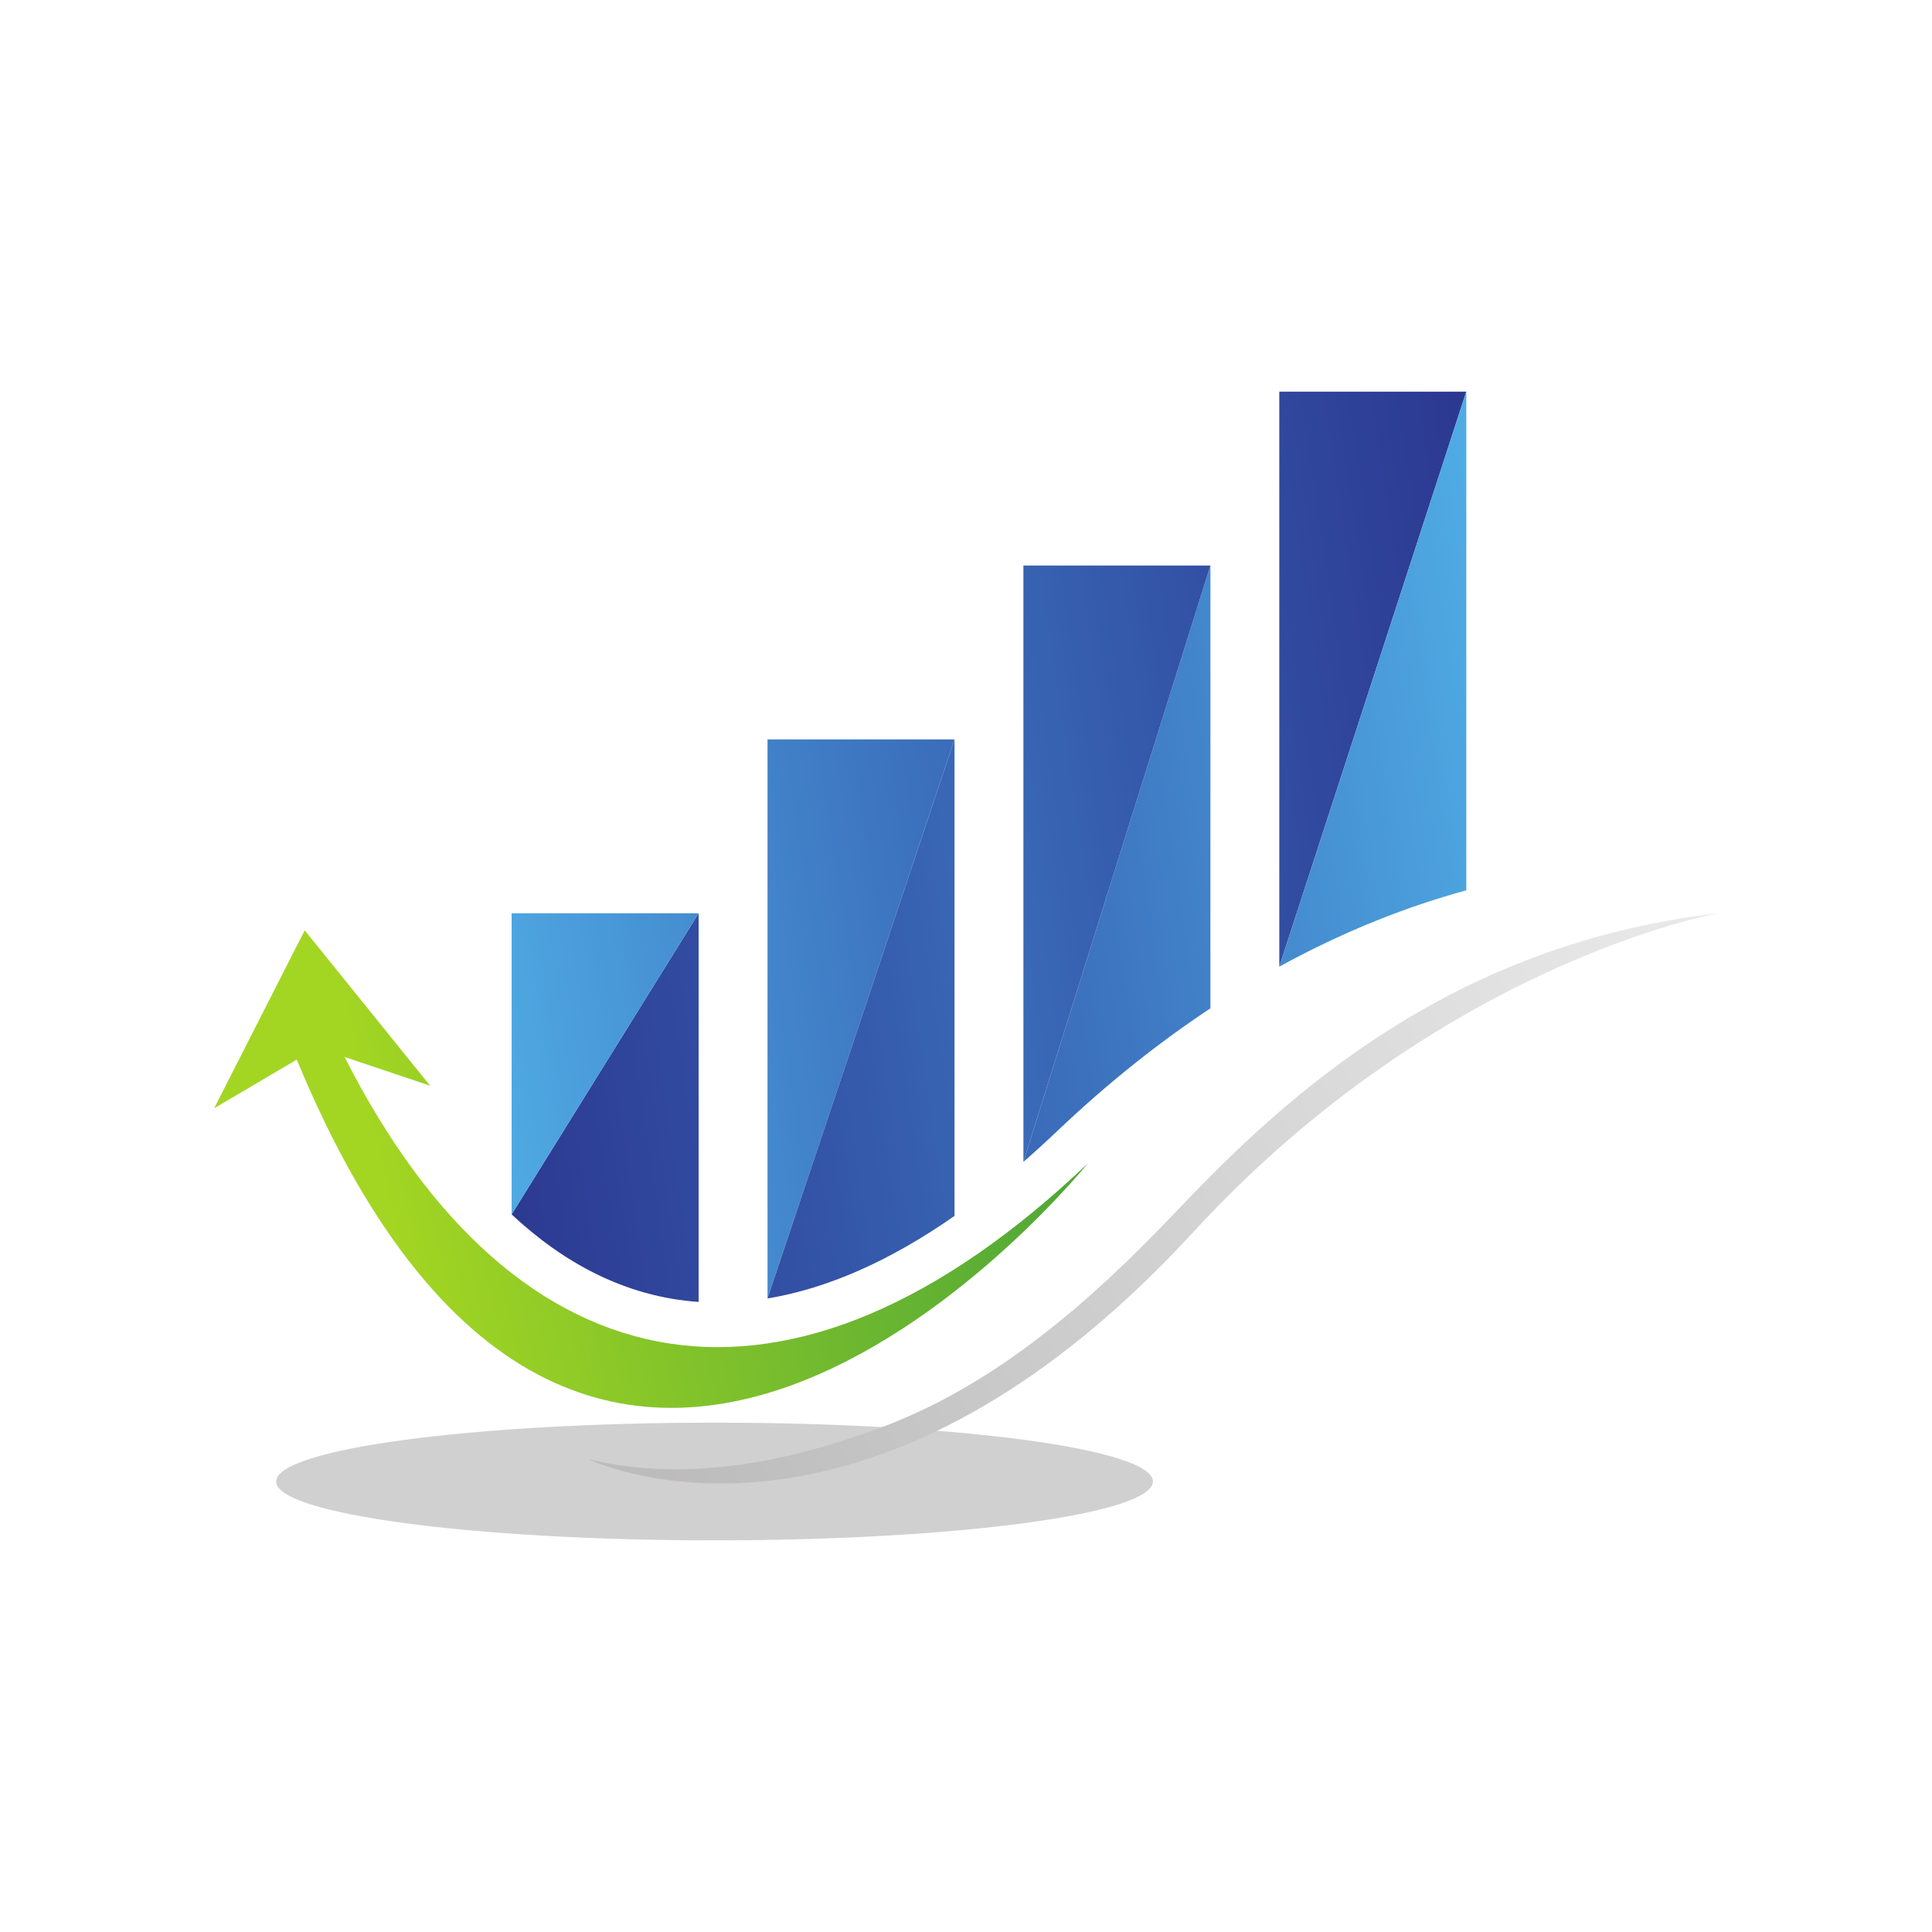 <?xml version="1.0" encoding="UTF-8"?>
<svg xmlns="http://www.w3.org/2000/svg" xmlns:xlink="http://www.w3.org/1999/xlink" width="50" height="50" viewBox="0 0 2000 2000">
<defs>
<clipPath id="clip-0">

</clipPath>
<clipPath id="clip-1">
<path clip-rule="nonzero" d="M 1125.91 1204.5 C 1463.371 883.559 1778.309 945.488 1778.309 945.488 C 1484.871 979.172 1311.781 1155.281 1212.59 1259.309 C 1129.98 1345.949 1031.441 1432.898 914.133 1476.961 C 477.738 1640.859 346.602 1310.422 307.191 1096.922 C 614.902 1839.672 1125.91 1204.5 1125.91 1204.5 Z M 1125.91 1204.5 "/>
</clipPath>
<clipPath id="clip-2">
<path clip-rule="nonzero" d="M 1125.91 1204.5 C 1463.371 883.559 1778.309 945.488 1778.309 945.488 C 1484.871 979.172 1311.781 1155.281 1212.59 1259.309 C 1129.98 1345.949 1031.441 1432.898 914.133 1476.961 C 477.738 1640.859 346.602 1310.422 307.191 1096.922 C 614.902 1839.672 1125.91 1204.5 1125.91 1204.5 "/>
</clipPath>
<linearGradient id="linear-pattern-0" gradientUnits="userSpaceOnUse" x1="-0.476" y1="0" x2="0.711" y2="0" gradientTransform="matrix(-1298.89, -111.67, -111.67, 1298.89, 1207.3, 1230.84)">
<stop offset="0" stop-color="rgb(64.02%, 83.823%, 13.354%)" stop-opacity="1"/>
<stop offset="0.25" stop-color="rgb(64.02%, 83.823%, 13.354%)" stop-opacity="1"/>
<stop offset="0.375" stop-color="rgb(64.02%, 83.823%, 13.354%)" stop-opacity="1"/>
<stop offset="0.406" stop-color="rgb(63.87%, 83.737%, 13.394%)" stop-opacity="1"/>
<stop offset="0.41" stop-color="rgb(63.48%, 83.511%, 13.495%)" stop-opacity="1"/>
<stop offset="0.414" stop-color="rgb(63.242%, 83.374%, 13.557%)" stop-opacity="1"/>
<stop offset="0.418" stop-color="rgb(63.002%, 83.237%, 13.618%)" stop-opacity="1"/>
<stop offset="0.422" stop-color="rgb(62.764%, 83.099%, 13.681%)" stop-opacity="1"/>
<stop offset="0.426" stop-color="rgb(62.527%, 82.965%, 13.744%)" stop-opacity="1"/>
<stop offset="0.43" stop-color="rgb(62.289%, 82.828%, 13.805%)" stop-opacity="1"/>
<stop offset="0.434" stop-color="rgb(62.053%, 82.692%, 13.866%)" stop-opacity="1"/>
<stop offset="0.438" stop-color="rgb(61.815%, 82.556%, 13.927%)" stop-opacity="1"/>
<stop offset="0.441" stop-color="rgb(61.577%, 82.419%, 13.988%)" stop-opacity="1"/>
<stop offset="0.445" stop-color="rgb(61.339%, 82.283%, 14.05%)" stop-opacity="1"/>
<stop offset="0.449" stop-color="rgb(61.104%, 82.15%, 14.111%)" stop-opacity="1"/>
<stop offset="0.453" stop-color="rgb(60.867%, 82.014%, 14.172%)" stop-opacity="1"/>
<stop offset="0.457" stop-color="rgb(60.629%, 81.879%, 14.235%)" stop-opacity="1"/>
<stop offset="0.461" stop-color="rgb(60.393%, 81.743%, 14.296%)" stop-opacity="1"/>
<stop offset="0.465" stop-color="rgb(60.158%, 81.61%, 14.357%)" stop-opacity="1"/>
<stop offset="0.469" stop-color="rgb(59.921%, 81.474%, 14.417%)" stop-opacity="1"/>
<stop offset="0.473" stop-color="rgb(59.685%, 81.342%, 14.478%)" stop-opacity="1"/>
<stop offset="0.477" stop-color="rgb(59.45%, 81.207%, 14.539%)" stop-opacity="1"/>
<stop offset="0.48" stop-color="rgb(59.215%, 81.073%, 14.598%)" stop-opacity="1"/>
<stop offset="0.484" stop-color="rgb(58.978%, 80.939%, 14.659%)" stop-opacity="1"/>
<stop offset="0.488" stop-color="rgb(58.745%, 80.806%, 14.72%)" stop-opacity="1"/>
<stop offset="0.492" stop-color="rgb(58.508%, 80.672%, 14.78%)" stop-opacity="1"/>
<stop offset="0.496" stop-color="rgb(58.275%, 80.539%, 14.841%)" stop-opacity="1"/>
<stop offset="0.5" stop-color="rgb(58.04%, 80.406%, 14.9%)" stop-opacity="1"/>
<stop offset="0.504" stop-color="rgb(57.805%, 80.273%, 14.961%)" stop-opacity="1"/>
<stop offset="0.508" stop-color="rgb(57.571%, 80.141%, 15.022%)" stop-opacity="1"/>
<stop offset="0.512" stop-color="rgb(57.338%, 80.008%, 15.082%)" stop-opacity="1"/>
<stop offset="0.516" stop-color="rgb(57.103%, 79.875%, 15.141%)" stop-opacity="1"/>
<stop offset="0.52" stop-color="rgb(56.87%, 79.744%, 15.202%)" stop-opacity="1"/>
<stop offset="0.523" stop-color="rgb(56.635%, 79.611%, 15.26%)" stop-opacity="1"/>
<stop offset="0.527" stop-color="rgb(56.403%, 79.482%, 15.32%)" stop-opacity="1"/>
<stop offset="0.531" stop-color="rgb(56.169%, 79.349%, 15.381%)" stop-opacity="1"/>
<stop offset="0.535" stop-color="rgb(55.937%, 79.218%, 15.439%)" stop-opacity="1"/>
<stop offset="0.539" stop-color="rgb(55.704%, 79.086%, 15.5%)" stop-opacity="1"/>
<stop offset="0.543" stop-color="rgb(55.472%, 78.957%, 15.559%)" stop-opacity="1"/>
<stop offset="0.547" stop-color="rgb(55.238%, 78.825%, 15.617%)" stop-opacity="1"/>
<stop offset="0.551" stop-color="rgb(55.008%, 78.696%, 15.677%)" stop-opacity="1"/>
<stop offset="0.555" stop-color="rgb(54.774%, 78.564%, 15.736%)" stop-opacity="1"/>
<stop offset="0.559" stop-color="rgb(54.543%, 78.435%, 15.794%)" stop-opacity="1"/>
<stop offset="0.562" stop-color="rgb(54.311%, 78.304%, 15.854%)" stop-opacity="1"/>
<stop offset="0.566" stop-color="rgb(54.08%, 78.175%, 15.913%)" stop-opacity="1"/>
<stop offset="0.57" stop-color="rgb(53.848%, 78.046%, 15.973%)" stop-opacity="1"/>
<stop offset="0.574" stop-color="rgb(53.616%, 77.916%, 16.031%)" stop-opacity="1"/>
<stop offset="0.578" stop-color="rgb(53.384%, 77.786%, 16.089%)" stop-opacity="1"/>
<stop offset="0.582" stop-color="rgb(53.156%, 77.657%, 16.147%)" stop-opacity="1"/>
<stop offset="0.586" stop-color="rgb(52.924%, 77.528%, 16.206%)" stop-opacity="1"/>
<stop offset="0.59" stop-color="rgb(52.693%, 77.4%, 16.266%)" stop-opacity="1"/>
<stop offset="0.594" stop-color="rgb(52.463%, 77.271%, 16.324%)" stop-opacity="1"/>
<stop offset="0.598" stop-color="rgb(52.232%, 77.144%, 16.382%)" stop-opacity="1"/>
<stop offset="0.602" stop-color="rgb(52.002%, 77.016%, 16.438%)" stop-opacity="1"/>
<stop offset="0.605" stop-color="rgb(51.773%, 76.888%, 16.498%)" stop-opacity="1"/>
<stop offset="0.609" stop-color="rgb(51.543%, 76.759%, 16.556%)" stop-opacity="1"/>
<stop offset="0.613" stop-color="rgb(51.314%, 76.633%, 16.614%)" stop-opacity="1"/>
<stop offset="0.617" stop-color="rgb(51.085%, 76.505%, 16.672%)" stop-opacity="1"/>
<stop offset="0.621" stop-color="rgb(50.854%, 76.378%, 16.73%)" stop-opacity="1"/>
<stop offset="0.625" stop-color="rgb(50.626%, 76.25%, 16.788%)" stop-opacity="1"/>
<stop offset="0.629" stop-color="rgb(50.398%, 76.125%, 16.846%)" stop-opacity="1"/>
<stop offset="0.633" stop-color="rgb(50.169%, 75.998%, 16.902%)" stop-opacity="1"/>
<stop offset="0.637" stop-color="rgb(49.94%, 75.871%, 16.959%)" stop-opacity="1"/>
<stop offset="0.641" stop-color="rgb(49.712%, 75.745%, 17.017%)" stop-opacity="1"/>
<stop offset="0.645" stop-color="rgb(49.484%, 75.62%, 17.075%)" stop-opacity="1"/>
<stop offset="0.648" stop-color="rgb(49.255%, 75.493%, 17.133%)" stop-opacity="1"/>
<stop offset="0.652" stop-color="rgb(49.03%, 75.368%, 17.189%)" stop-opacity="1"/>
<stop offset="0.656" stop-color="rgb(48.801%, 75.241%, 17.245%)" stop-opacity="1"/>
<stop offset="0.66" stop-color="rgb(48.573%, 75.116%, 17.302%)" stop-opacity="1"/>
<stop offset="0.664" stop-color="rgb(48.346%, 74.991%, 17.36%)" stop-opacity="1"/>
<stop offset="0.668" stop-color="rgb(48.12%, 74.866%, 17.416%)" stop-opacity="1"/>
<stop offset="0.672" stop-color="rgb(47.893%, 74.741%, 17.474%)" stop-opacity="1"/>
<stop offset="0.676" stop-color="rgb(47.665%, 74.617%, 17.531%)" stop-opacity="1"/>
<stop offset="0.68" stop-color="rgb(47.438%, 74.492%, 17.587%)" stop-opacity="1"/>
<stop offset="0.684" stop-color="rgb(47.214%, 74.368%, 17.644%)" stop-opacity="1"/>
<stop offset="0.688" stop-color="rgb(46.986%, 74.245%, 17.7%)" stop-opacity="1"/>
<stop offset="0.691" stop-color="rgb(46.761%, 74.12%, 17.757%)" stop-opacity="1"/>
<stop offset="0.695" stop-color="rgb(46.533%, 73.996%, 17.813%)" stop-opacity="1"/>
<stop offset="0.699" stop-color="rgb(46.309%, 73.874%, 17.868%)" stop-opacity="1"/>
<stop offset="0.703" stop-color="rgb(46.083%, 73.75%, 17.924%)" stop-opacity="1"/>
<stop offset="0.707" stop-color="rgb(45.857%, 73.627%, 17.981%)" stop-opacity="1"/>
<stop offset="0.711" stop-color="rgb(45.631%, 73.503%, 18.037%)" stop-opacity="1"/>
<stop offset="0.715" stop-color="rgb(45.409%, 73.381%, 18.092%)" stop-opacity="1"/>
<stop offset="0.719" stop-color="rgb(45.183%, 73.257%, 18.149%)" stop-opacity="1"/>
<stop offset="0.723" stop-color="rgb(44.957%, 73.137%, 18.204%)" stop-opacity="1"/>
<stop offset="0.727" stop-color="rgb(44.733%, 73.013%, 18.26%)" stop-opacity="1"/>
<stop offset="0.73" stop-color="rgb(44.51%, 72.893%, 18.317%)" stop-opacity="1"/>
<stop offset="0.734" stop-color="rgb(44.286%, 72.771%, 18.372%)" stop-opacity="1"/>
<stop offset="0.738" stop-color="rgb(44.063%, 72.649%, 18.427%)" stop-opacity="1"/>
<stop offset="0.742" stop-color="rgb(43.839%, 72.527%, 18.481%)" stop-opacity="1"/>
<stop offset="0.746" stop-color="rgb(43.614%, 72.408%, 18.536%)" stop-opacity="1"/>
<stop offset="0.75" stop-color="rgb(43.39%, 72.285%, 18.593%)" stop-opacity="1"/>
<stop offset="0.754" stop-color="rgb(43.169%, 72.165%, 18.648%)" stop-opacity="1"/>
<stop offset="0.758" stop-color="rgb(42.944%, 72.043%, 18.703%)" stop-opacity="1"/>
<stop offset="0.762" stop-color="rgb(42.722%, 71.922%, 18.758%)" stop-opacity="1"/>
<stop offset="0.766" stop-color="rgb(42.497%, 71.802%, 18.813%)" stop-opacity="1"/>
<stop offset="0.77" stop-color="rgb(42.276%, 71.683%, 18.866%)" stop-opacity="1"/>
<stop offset="0.773" stop-color="rgb(42.053%, 71.562%, 18.921%)" stop-opacity="1"/>
<stop offset="0.777" stop-color="rgb(41.83%, 71.443%, 18.976%)" stop-opacity="1"/>
<stop offset="0.781" stop-color="rgb(41.608%, 71.323%, 19.031%)" stop-opacity="1"/>
<stop offset="0.785" stop-color="rgb(41.388%, 71.204%, 19.086%)" stop-opacity="1"/>
<stop offset="0.789" stop-color="rgb(41.165%, 71.085%, 19.141%)" stop-opacity="1"/>
<stop offset="0.793" stop-color="rgb(40.944%, 70.964%, 19.196%)" stop-opacity="1"/>
<stop offset="0.797" stop-color="rgb(40.721%, 70.845%, 19.249%)" stop-opacity="1"/>
<stop offset="0.801" stop-color="rgb(40.501%, 70.728%, 19.302%)" stop-opacity="1"/>
<stop offset="0.805" stop-color="rgb(40.28%, 70.609%, 19.356%)" stop-opacity="1"/>
<stop offset="0.809" stop-color="rgb(40.059%, 70.491%, 19.411%)" stop-opacity="1"/>
<stop offset="0.812" stop-color="rgb(39.838%, 70.372%, 19.466%)" stop-opacity="1"/>
<stop offset="0.816" stop-color="rgb(39.618%, 70.255%, 19.519%)" stop-opacity="1"/>
<stop offset="0.82" stop-color="rgb(39.398%, 70.135%, 19.572%)" stop-opacity="1"/>
<stop offset="0.824" stop-color="rgb(39.177%, 70.02%, 19.627%)" stop-opacity="1"/>
<stop offset="0.828" stop-color="rgb(38.956%, 69.901%, 19.679%)" stop-opacity="1"/>
<stop offset="0.832" stop-color="rgb(38.737%, 69.785%, 19.733%)" stop-opacity="1"/>
<stop offset="0.836" stop-color="rgb(38.518%, 69.667%, 19.786%)" stop-opacity="1"/>
<stop offset="0.84" stop-color="rgb(38.3%, 69.55%, 19.839%)" stop-opacity="1"/>
<stop offset="0.844" stop-color="rgb(38.08%, 69.434%, 19.893%)" stop-opacity="1"/>
<stop offset="0.848" stop-color="rgb(37.86%, 69.318%, 19.946%)" stop-opacity="1"/>
<stop offset="0.852" stop-color="rgb(37.64%, 69.202%, 20%)" stop-opacity="1"/>
<stop offset="0.855" stop-color="rgb(37.424%, 69.084%, 20.052%)" stop-opacity="1"/>
<stop offset="0.859" stop-color="rgb(37.204%, 68.968%, 20.105%)" stop-opacity="1"/>
<stop offset="0.863" stop-color="rgb(36.984%, 68.852%, 20.158%)" stop-opacity="1"/>
<stop offset="0.867" stop-color="rgb(36.766%, 68.736%, 20.212%)" stop-opacity="1"/>
<stop offset="0.871" stop-color="rgb(36.549%, 68.622%, 20.264%)" stop-opacity="1"/>
<stop offset="0.875" stop-color="rgb(36.331%, 68.507%, 20.317%)" stop-opacity="1"/>
<stop offset="0.879" stop-color="rgb(36.113%, 68.391%, 20.37%)" stop-opacity="1"/>
<stop offset="0.883" stop-color="rgb(35.895%, 68.275%, 20.421%)" stop-opacity="1"/>
<stop offset="0.887" stop-color="rgb(35.678%, 68.163%, 20.474%)" stop-opacity="1"/>
<stop offset="0.891" stop-color="rgb(35.461%, 68.047%, 20.526%)" stop-opacity="1"/>
<stop offset="0.895" stop-color="rgb(35.243%, 67.934%, 20.58%)" stop-opacity="1"/>
<stop offset="0.898" stop-color="rgb(35.025%, 67.819%, 20.631%)" stop-opacity="1"/>
<stop offset="0.902" stop-color="rgb(34.81%, 67.705%, 20.683%)" stop-opacity="1"/>
<stop offset="0.906" stop-color="rgb(34.593%, 67.59%, 20.734%)" stop-opacity="1"/>
<stop offset="0.91" stop-color="rgb(34.377%, 67.477%, 20.787%)" stop-opacity="1"/>
<stop offset="0.914" stop-color="rgb(34.16%, 67.363%, 20.839%)" stop-opacity="1"/>
<stop offset="0.918" stop-color="rgb(33.945%, 67.25%, 20.891%)" stop-opacity="1"/>
<stop offset="0.922" stop-color="rgb(33.728%, 67.136%, 20.943%)" stop-opacity="1"/>
<stop offset="0.926" stop-color="rgb(33.513%, 67.024%, 20.995%)" stop-opacity="1"/>
<stop offset="0.93" stop-color="rgb(33.296%, 66.911%, 21.046%)" stop-opacity="1"/>
<stop offset="0.934" stop-color="rgb(33.081%, 66.798%, 21.097%)" stop-opacity="1"/>
<stop offset="0.938" stop-color="rgb(32.866%, 66.685%, 21.147%)" stop-opacity="1"/>
<stop offset="0.941" stop-color="rgb(32.651%, 66.573%, 21.199%)" stop-opacity="1"/>
<stop offset="0.945" stop-color="rgb(32.436%, 66.461%, 21.251%)" stop-opacity="1"/>
<stop offset="0.949" stop-color="rgb(32.222%, 66.351%, 21.301%)" stop-opacity="1"/>
<stop offset="0.953" stop-color="rgb(32.007%, 66.238%, 21.353%)" stop-opacity="1"/>
<stop offset="0.957" stop-color="rgb(31.793%, 66.127%, 21.404%)" stop-opacity="1"/>
<stop offset="0.961" stop-color="rgb(31.578%, 66.016%, 21.454%)" stop-opacity="1"/>
<stop offset="0.965" stop-color="rgb(31.364%, 65.904%, 21.506%)" stop-opacity="1"/>
<stop offset="0.969" stop-color="rgb(31.149%, 65.793%, 21.556%)" stop-opacity="1"/>
<stop offset="0.973" stop-color="rgb(30.937%, 65.683%, 21.606%)" stop-opacity="1"/>
<stop offset="0.977" stop-color="rgb(30.724%, 65.572%, 21.657%)" stop-opacity="1"/>
<stop offset="0.98" stop-color="rgb(30.51%, 65.462%, 21.709%)" stop-opacity="1"/>
<stop offset="0.984" stop-color="rgb(30.296%, 65.35%, 21.759%)" stop-opacity="1"/>
<stop offset="0.988" stop-color="rgb(30.084%, 65.242%, 21.809%)" stop-opacity="1"/>
<stop offset="0.992" stop-color="rgb(29.871%, 65.131%, 21.858%)" stop-opacity="1"/>
<stop offset="0.996" stop-color="rgb(29.657%, 65.022%, 21.909%)" stop-opacity="1"/>
<stop offset="1" stop-color="rgb(29.445%, 64.912%, 21.959%)" stop-opacity="1"/>
</linearGradient>
<clipPath id="clip-3">
<path clip-rule="nonzero" d="M 221 963 L 1126 963 L 1126 1458 L 221 1458 Z M 221 963 "/>
</clipPath>
<clipPath id="clip-4">
<path clip-rule="nonzero" d="M 315.438 963.07 L 445.27 1123.93 L 356.738 1094.191 C 534.805 1445.301 818.234 1497.109 1125.91 1204.5 C 1125.91 1204.5 614.902 1839.672 307.191 1096.922 L 221.688 1147.301 Z M 315.438 963.07 "/>
</clipPath>
<clipPath id="clip-5">
<path clip-rule="nonzero" d="M 315.438 963.07 L 445.27 1123.93 L 356.738 1094.191 C 534.805 1445.301 818.234 1497.109 1125.91 1204.5 C 1125.91 1204.5 614.902 1839.672 307.191 1096.922 L 221.688 1147.301 L 315.438 963.07 "/>
</clipPath>
<linearGradient id="linear-pattern-1" gradientUnits="userSpaceOnUse" x1="-0.294" y1="0" x2="0.744" y2="0" gradientTransform="matrix(1009.14, -224.798, -224.798, -1009.14, 398.593, 1237.98)">
<stop offset="0" stop-color="rgb(64.02%, 83.823%, 13.354%)" stop-opacity="1"/>
<stop offset="0.25" stop-color="rgb(64.02%, 83.823%, 13.354%)" stop-opacity="1"/>
<stop offset="0.281" stop-color="rgb(64.02%, 83.823%, 13.354%)" stop-opacity="1"/>
<stop offset="0.289" stop-color="rgb(63.853%, 83.728%, 13.399%)" stop-opacity="1"/>
<stop offset="0.293" stop-color="rgb(63.478%, 83.511%, 13.496%)" stop-opacity="1"/>
<stop offset="0.297" stop-color="rgb(63.269%, 83.389%, 13.55%)" stop-opacity="1"/>
<stop offset="0.301" stop-color="rgb(63.06%, 83.27%, 13.605%)" stop-opacity="1"/>
<stop offset="0.305" stop-color="rgb(62.852%, 83.151%, 13.66%)" stop-opacity="1"/>
<stop offset="0.309" stop-color="rgb(62.645%, 83.034%, 13.713%)" stop-opacity="1"/>
<stop offset="0.312" stop-color="rgb(62.436%, 82.912%, 13.766%)" stop-opacity="1"/>
<stop offset="0.316" stop-color="rgb(62.228%, 82.794%, 13.82%)" stop-opacity="1"/>
<stop offset="0.32" stop-color="rgb(62.019%, 82.674%, 13.875%)" stop-opacity="1"/>
<stop offset="0.324" stop-color="rgb(61.813%, 82.555%, 13.928%)" stop-opacity="1"/>
<stop offset="0.328" stop-color="rgb(61.606%, 82.437%, 13.982%)" stop-opacity="1"/>
<stop offset="0.332" stop-color="rgb(61.4%, 82.32%, 14.035%)" stop-opacity="1"/>
<stop offset="0.336" stop-color="rgb(61.191%, 82.199%, 14.088%)" stop-opacity="1"/>
<stop offset="0.34" stop-color="rgb(60.983%, 82.082%, 14.143%)" stop-opacity="1"/>
<stop offset="0.344" stop-color="rgb(60.776%, 81.963%, 14.195%)" stop-opacity="1"/>
<stop offset="0.348" stop-color="rgb(60.57%, 81.845%, 14.249%)" stop-opacity="1"/>
<stop offset="0.352" stop-color="rgb(60.364%, 81.728%, 14.304%)" stop-opacity="1"/>
<stop offset="0.355" stop-color="rgb(60.158%, 81.612%, 14.357%)" stop-opacity="1"/>
<stop offset="0.359" stop-color="rgb(59.95%, 81.491%, 14.409%)" stop-opacity="1"/>
<stop offset="0.363" stop-color="rgb(59.744%, 81.375%, 14.462%)" stop-opacity="1"/>
<stop offset="0.367" stop-color="rgb(59.537%, 81.256%, 14.516%)" stop-opacity="1"/>
<stop offset="0.371" stop-color="rgb(59.332%, 81.14%, 14.569%)" stop-opacity="1"/>
<stop offset="0.375" stop-color="rgb(59.126%, 81.023%, 14.621%)" stop-opacity="1"/>
<stop offset="0.379" stop-color="rgb(58.922%, 80.908%, 14.674%)" stop-opacity="1"/>
<stop offset="0.383" stop-color="rgb(58.716%, 80.789%, 14.728%)" stop-opacity="1"/>
<stop offset="0.387" stop-color="rgb(58.51%, 80.673%, 14.781%)" stop-opacity="1"/>
<stop offset="0.391" stop-color="rgb(58.305%, 80.556%, 14.833%)" stop-opacity="1"/>
<stop offset="0.395" stop-color="rgb(58.101%, 80.441%, 14.885%)" stop-opacity="1"/>
<stop offset="0.398" stop-color="rgb(57.895%, 80.324%, 14.938%)" stop-opacity="1"/>
<stop offset="0.402" stop-color="rgb(57.69%, 80.209%, 14.992%)" stop-opacity="1"/>
<stop offset="0.406" stop-color="rgb(57.486%, 80.092%, 15.042%)" stop-opacity="1"/>
<stop offset="0.41" stop-color="rgb(57.28%, 79.977%, 15.096%)" stop-opacity="1"/>
<stop offset="0.414" stop-color="rgb(57.075%, 79.861%, 15.149%)" stop-opacity="1"/>
<stop offset="0.418" stop-color="rgb(56.873%, 79.747%, 15.201%)" stop-opacity="1"/>
<stop offset="0.422" stop-color="rgb(56.668%, 79.631%, 15.253%)" stop-opacity="1"/>
<stop offset="0.426" stop-color="rgb(56.465%, 79.517%, 15.305%)" stop-opacity="1"/>
<stop offset="0.43" stop-color="rgb(56.259%, 79.399%, 15.356%)" stop-opacity="1"/>
<stop offset="0.434" stop-color="rgb(56.056%, 79.286%, 15.41%)" stop-opacity="1"/>
<stop offset="0.438" stop-color="rgb(55.852%, 79.17%, 15.462%)" stop-opacity="1"/>
<stop offset="0.441" stop-color="rgb(55.65%, 79.057%, 15.514%)" stop-opacity="1"/>
<stop offset="0.445" stop-color="rgb(55.446%, 78.941%, 15.565%)" stop-opacity="1"/>
<stop offset="0.449" stop-color="rgb(55.241%, 78.828%, 15.617%)" stop-opacity="1"/>
<stop offset="0.453" stop-color="rgb(55.037%, 78.712%, 15.669%)" stop-opacity="1"/>
<stop offset="0.457" stop-color="rgb(54.836%, 78.6%, 15.72%)" stop-opacity="1"/>
<stop offset="0.461" stop-color="rgb(54.633%, 78.485%, 15.773%)" stop-opacity="1"/>
<stop offset="0.465" stop-color="rgb(54.431%, 78.372%, 15.825%)" stop-opacity="1"/>
<stop offset="0.469" stop-color="rgb(54.228%, 78.258%, 15.875%)" stop-opacity="1"/>
<stop offset="0.473" stop-color="rgb(54.025%, 78.145%, 15.927%)" stop-opacity="1"/>
<stop offset="0.477" stop-color="rgb(53.822%, 78.03%, 15.979%)" stop-opacity="1"/>
<stop offset="0.48" stop-color="rgb(53.621%, 77.919%, 16.029%)" stop-opacity="1"/>
<stop offset="0.484" stop-color="rgb(53.418%, 77.805%, 16.081%)" stop-opacity="1"/>
<stop offset="0.488" stop-color="rgb(53.218%, 77.693%, 16.132%)" stop-opacity="1"/>
<stop offset="0.492" stop-color="rgb(53.015%, 77.58%, 16.183%)" stop-opacity="1"/>
<stop offset="0.496" stop-color="rgb(52.814%, 77.467%, 16.235%)" stop-opacity="1"/>
<stop offset="0.5" stop-color="rgb(52.611%, 77.354%, 16.286%)" stop-opacity="1"/>
<stop offset="0.504" stop-color="rgb(52.411%, 77.243%, 16.336%)" stop-opacity="1"/>
<stop offset="0.508" stop-color="rgb(52.209%, 77.13%, 16.388%)" stop-opacity="1"/>
<stop offset="0.512" stop-color="rgb(52.01%, 77.019%, 16.438%)" stop-opacity="1"/>
<stop offset="0.516" stop-color="rgb(51.807%, 76.906%, 16.489%)" stop-opacity="1"/>
<stop offset="0.52" stop-color="rgb(51.605%, 76.796%, 16.541%)" stop-opacity="1"/>
<stop offset="0.523" stop-color="rgb(51.405%, 76.683%, 16.591%)" stop-opacity="1"/>
<stop offset="0.527" stop-color="rgb(51.205%, 76.573%, 16.641%)" stop-opacity="1"/>
<stop offset="0.531" stop-color="rgb(51.004%, 76.46%, 16.692%)" stop-opacity="1"/>
<stop offset="0.535" stop-color="rgb(50.806%, 76.35%, 16.742%)" stop-opacity="1"/>
<stop offset="0.539" stop-color="rgb(50.604%, 76.239%, 16.792%)" stop-opacity="1"/>
<stop offset="0.543" stop-color="rgb(50.403%, 76.128%, 16.844%)" stop-opacity="1"/>
<stop offset="0.547" stop-color="rgb(50.203%, 76.016%, 16.893%)" stop-opacity="1"/>
<stop offset="0.551" stop-color="rgb(50.005%, 75.906%, 16.943%)" stop-opacity="1"/>
<stop offset="0.555" stop-color="rgb(49.805%, 75.795%, 16.994%)" stop-opacity="1"/>
<stop offset="0.559" stop-color="rgb(49.606%, 75.687%, 17.044%)" stop-opacity="1"/>
<stop offset="0.562" stop-color="rgb(49.405%, 75.575%, 17.093%)" stop-opacity="1"/>
<stop offset="0.566" stop-color="rgb(49.207%, 75.465%, 17.145%)" stop-opacity="1"/>
<stop offset="0.57" stop-color="rgb(49.007%, 75.356%, 17.195%)" stop-opacity="1"/>
<stop offset="0.574" stop-color="rgb(48.808%, 75.247%, 17.244%)" stop-opacity="1"/>
<stop offset="0.578" stop-color="rgb(48.608%, 75.136%, 17.293%)" stop-opacity="1"/>
<stop offset="0.582" stop-color="rgb(48.41%, 75.026%, 17.343%)" stop-opacity="1"/>
<stop offset="0.586" stop-color="rgb(48.21%, 74.916%, 17.393%)" stop-opacity="1"/>
<stop offset="0.59" stop-color="rgb(48.013%, 74.809%, 17.444%)" stop-opacity="1"/>
<stop offset="0.594" stop-color="rgb(47.815%, 74.699%, 17.493%)" stop-opacity="1"/>
<stop offset="0.598" stop-color="rgb(47.618%, 74.591%, 17.542%)" stop-opacity="1"/>
<stop offset="0.602" stop-color="rgb(47.418%, 74.481%, 17.592%)" stop-opacity="1"/>
<stop offset="0.605" stop-color="rgb(47.22%, 74.373%, 17.642%)" stop-opacity="1"/>
<stop offset="0.609" stop-color="rgb(47.021%, 74.265%, 17.691%)" stop-opacity="1"/>
<stop offset="0.613" stop-color="rgb(46.825%, 74.156%, 17.74%)" stop-opacity="1"/>
<stop offset="0.617" stop-color="rgb(46.628%, 74.048%, 17.79%)" stop-opacity="1"/>
<stop offset="0.621" stop-color="rgb(46.431%, 73.941%, 17.839%)" stop-opacity="1"/>
<stop offset="0.625" stop-color="rgb(46.233%, 73.831%, 17.886%)" stop-opacity="1"/>
<stop offset="0.629" stop-color="rgb(46.036%, 73.724%, 17.937%)" stop-opacity="1"/>
<stop offset="0.633" stop-color="rgb(45.837%, 73.616%, 17.986%)" stop-opacity="1"/>
<stop offset="0.637" stop-color="rgb(45.642%, 73.509%, 18.034%)" stop-opacity="1"/>
<stop offset="0.641" stop-color="rgb(45.445%, 73.402%, 18.085%)" stop-opacity="1"/>
<stop offset="0.645" stop-color="rgb(45.25%, 73.296%, 18.134%)" stop-opacity="1"/>
<stop offset="0.648" stop-color="rgb(45.052%, 73.187%, 18.181%)" stop-opacity="1"/>
<stop offset="0.652" stop-color="rgb(44.856%, 73.08%, 18.23%)" stop-opacity="1"/>
<stop offset="0.656" stop-color="rgb(44.659%, 72.974%, 18.28%)" stop-opacity="1"/>
<stop offset="0.66" stop-color="rgb(44.464%, 72.868%, 18.327%)" stop-opacity="1"/>
<stop offset="0.664" stop-color="rgb(44.267%, 72.76%, 18.376%)" stop-opacity="1"/>
<stop offset="0.668" stop-color="rgb(44.072%, 72.655%, 18.423%)" stop-opacity="1"/>
<stop offset="0.672" stop-color="rgb(43.877%, 72.548%, 18.472%)" stop-opacity="1"/>
<stop offset="0.676" stop-color="rgb(43.68%, 72.443%, 18.521%)" stop-opacity="1"/>
<stop offset="0.68" stop-color="rgb(43.484%, 72.337%, 18.57%)" stop-opacity="1"/>
<stop offset="0.684" stop-color="rgb(43.291%, 72.232%, 18.617%)" stop-opacity="1"/>
<stop offset="0.688" stop-color="rgb(43.094%, 72.125%, 18.666%)" stop-opacity="1"/>
<stop offset="0.691" stop-color="rgb(42.9%, 72.02%, 18.713%)" stop-opacity="1"/>
<stop offset="0.695" stop-color="rgb(42.705%, 71.913%, 18.761%)" stop-opacity="1"/>
<stop offset="0.699" stop-color="rgb(42.509%, 71.808%, 18.81%)" stop-opacity="1"/>
<stop offset="0.703" stop-color="rgb(42.314%, 71.704%, 18.858%)" stop-opacity="1"/>
<stop offset="0.707" stop-color="rgb(42.122%, 71.6%, 18.906%)" stop-opacity="1"/>
<stop offset="0.711" stop-color="rgb(41.927%, 71.494%, 18.953%)" stop-opacity="1"/>
<stop offset="0.715" stop-color="rgb(41.731%, 71.39%, 19.002%)" stop-opacity="1"/>
<stop offset="0.719" stop-color="rgb(41.536%, 71.283%, 19.049%)" stop-opacity="1"/>
<stop offset="0.723" stop-color="rgb(41.344%, 71.181%, 19.096%)" stop-opacity="1"/>
<stop offset="0.727" stop-color="rgb(41.15%, 71.075%, 19.144%)" stop-opacity="1"/>
<stop offset="0.73" stop-color="rgb(40.958%, 70.973%, 19.191%)" stop-opacity="1"/>
<stop offset="0.734" stop-color="rgb(40.762%, 70.868%, 19.238%)" stop-opacity="1"/>
<stop offset="0.738" stop-color="rgb(40.569%, 70.764%, 19.287%)" stop-opacity="1"/>
<stop offset="0.742" stop-color="rgb(40.375%, 70.659%, 19.333%)" stop-opacity="1"/>
<stop offset="0.746" stop-color="rgb(40.182%, 70.557%, 19.38%)" stop-opacity="1"/>
<stop offset="0.75" stop-color="rgb(39.989%, 70.453%, 19.429%)" stop-opacity="1"/>
<stop offset="0.754" stop-color="rgb(39.798%, 70.351%, 19.475%)" stop-opacity="1"/>
<stop offset="0.758" stop-color="rgb(39.604%, 70.247%, 19.522%)" stop-opacity="1"/>
<stop offset="0.762" stop-color="rgb(39.41%, 70.145%, 19.569%)" stop-opacity="1"/>
<stop offset="0.766" stop-color="rgb(39.218%, 70.039%, 19.617%)" stop-opacity="1"/>
<stop offset="0.77" stop-color="rgb(39.026%, 69.939%, 19.664%)" stop-opacity="1"/>
<stop offset="0.773" stop-color="rgb(38.834%, 69.836%, 19.71%)" stop-opacity="1"/>
<stop offset="0.777" stop-color="rgb(38.643%, 69.734%, 19.757%)" stop-opacity="1"/>
<stop offset="0.781" stop-color="rgb(38.449%, 69.63%, 19.803%)" stop-opacity="1"/>
<stop offset="0.785" stop-color="rgb(38.257%, 69.528%, 19.85%)" stop-opacity="1"/>
<stop offset="0.789" stop-color="rgb(38.066%, 69.426%, 19.896%)" stop-opacity="1"/>
<stop offset="0.793" stop-color="rgb(37.875%, 69.325%, 19.943%)" stop-opacity="1"/>
<stop offset="0.797" stop-color="rgb(37.683%, 69.223%, 19.989%)" stop-opacity="1"/>
<stop offset="0.801" stop-color="rgb(37.492%, 69.122%, 20.036%)" stop-opacity="1"/>
<stop offset="0.805" stop-color="rgb(37.3%, 69.02%, 20.082%)" stop-opacity="1"/>
<stop offset="0.809" stop-color="rgb(37.109%, 68.918%, 20.128%)" stop-opacity="1"/>
<stop offset="0.812" stop-color="rgb(36.917%, 68.817%, 20.175%)" stop-opacity="1"/>
<stop offset="0.816" stop-color="rgb(36.728%, 68.716%, 20.221%)" stop-opacity="1"/>
<stop offset="0.82" stop-color="rgb(36.536%, 68.616%, 20.267%)" stop-opacity="1"/>
<stop offset="0.824" stop-color="rgb(36.346%, 68.515%, 20.312%)" stop-opacity="1"/>
<stop offset="0.828" stop-color="rgb(36.156%, 68.413%, 20.358%)" stop-opacity="1"/>
<stop offset="0.832" stop-color="rgb(35.965%, 68.314%, 20.406%)" stop-opacity="1"/>
<stop offset="0.836" stop-color="rgb(35.774%, 68.213%, 20.45%)" stop-opacity="1"/>
<stop offset="0.84" stop-color="rgb(35.585%, 68.114%, 20.496%)" stop-opacity="1"/>
<stop offset="0.844" stop-color="rgb(35.394%, 68.013%, 20.543%)" stop-opacity="1"/>
<stop offset="0.848" stop-color="rgb(35.205%, 67.912%, 20.589%)" stop-opacity="1"/>
<stop offset="0.852" stop-color="rgb(35.014%, 67.812%, 20.633%)" stop-opacity="1"/>
<stop offset="0.855" stop-color="rgb(34.825%, 67.712%, 20.679%)" stop-opacity="1"/>
<stop offset="0.859" stop-color="rgb(34.636%, 67.613%, 20.724%)" stop-opacity="1"/>
<stop offset="0.863" stop-color="rgb(34.448%, 67.514%, 20.77%)" stop-opacity="1"/>
<stop offset="0.867" stop-color="rgb(34.258%, 67.415%, 20.815%)" stop-opacity="1"/>
<stop offset="0.871" stop-color="rgb(34.068%, 67.316%, 20.86%)" stop-opacity="1"/>
<stop offset="0.875" stop-color="rgb(33.879%, 67.215%, 20.906%)" stop-opacity="1"/>
<stop offset="0.879" stop-color="rgb(33.691%, 67.117%, 20.952%)" stop-opacity="1"/>
<stop offset="0.883" stop-color="rgb(33.502%, 67.018%, 20.996%)" stop-opacity="1"/>
<stop offset="0.887" stop-color="rgb(33.315%, 66.92%, 21.04%)" stop-opacity="1"/>
<stop offset="0.891" stop-color="rgb(33.125%, 66.821%, 21.086%)" stop-opacity="1"/>
<stop offset="0.895" stop-color="rgb(32.936%, 66.724%, 21.132%)" stop-opacity="1"/>
<stop offset="0.898" stop-color="rgb(32.748%, 66.624%, 21.176%)" stop-opacity="1"/>
<stop offset="0.902" stop-color="rgb(32.561%, 66.527%, 21.22%)" stop-opacity="1"/>
<stop offset="0.906" stop-color="rgb(32.373%, 66.429%, 21.266%)" stop-opacity="1"/>
<stop offset="0.91" stop-color="rgb(32.187%, 66.331%, 21.31%)" stop-opacity="1"/>
<stop offset="0.914" stop-color="rgb(31.998%, 66.234%, 21.355%)" stop-opacity="1"/>
<stop offset="0.918" stop-color="rgb(31.81%, 66.136%, 21.399%)" stop-opacity="1"/>
<stop offset="0.922" stop-color="rgb(31.622%, 66.039%, 21.445%)" stop-opacity="1"/>
<stop offset="0.926" stop-color="rgb(31.436%, 65.942%, 21.489%)" stop-opacity="1"/>
<stop offset="0.93" stop-color="rgb(31.248%, 65.845%, 21.532%)" stop-opacity="1"/>
<stop offset="0.934" stop-color="rgb(31.062%, 65.749%, 21.577%)" stop-opacity="1"/>
<stop offset="0.938" stop-color="rgb(30.875%, 65.651%, 21.622%)" stop-opacity="1"/>
<stop offset="0.941" stop-color="rgb(30.688%, 65.555%, 21.666%)" stop-opacity="1"/>
<stop offset="0.945" stop-color="rgb(30.501%, 65.457%, 21.71%)" stop-opacity="1"/>
<stop offset="0.949" stop-color="rgb(30.316%, 65.361%, 21.754%)" stop-opacity="1"/>
<stop offset="0.953" stop-color="rgb(30.128%, 65.265%, 21.799%)" stop-opacity="1"/>
<stop offset="0.957" stop-color="rgb(29.944%, 65.169%, 21.841%)" stop-opacity="1"/>
<stop offset="0.961" stop-color="rgb(29.756%, 65.073%, 21.886%)" stop-opacity="1"/>
<stop offset="0.965" stop-color="rgb(29.57%, 64.977%, 21.93%)" stop-opacity="1"/>
<stop offset="0.969" stop-color="rgb(29.384%, 64.88%, 21.974%)" stop-opacity="1"/>
<stop offset="0.973" stop-color="rgb(29.199%, 64.786%, 22.017%)" stop-opacity="1"/>
<stop offset="0.977" stop-color="rgb(29.013%, 64.69%, 22.06%)" stop-opacity="1"/>
<stop offset="0.98" stop-color="rgb(28.828%, 64.595%, 22.104%)" stop-opacity="1"/>
<stop offset="0.984" stop-color="rgb(28.642%, 64.499%, 22.148%)" stop-opacity="1"/>
<stop offset="0.988" stop-color="rgb(28.458%, 64.404%, 22.192%)" stop-opacity="1"/>
<stop offset="0.992" stop-color="rgb(28.271%, 64.31%, 22.235%)" stop-opacity="1"/>
<stop offset="0.996" stop-color="rgb(28.088%, 64.215%, 22.279%)" stop-opacity="1"/>
<stop offset="1" stop-color="rgb(27.904%, 64.119%, 22.322%)" stop-opacity="1"/>
</linearGradient>
<clipPath id="clip-6">
<path clip-rule="nonzero" d="M 1324 405 L 1518 405 L 1518 1001 L 1324 1001 Z M 1324 405 "/>
</clipPath>
<clipPath id="clip-7">
<path clip-rule="nonzero" d="M 1324.32 405.43 L 1324.32 1000.672 L 1517.898 405.43 Z M 1324.32 405.43 "/>
</clipPath>
<clipPath id="clip-8">
<path clip-rule="nonzero" d="M 1324.32 405.43 L 1324.32 1000.672 L 1517.898 405.43 Z M 1324.32 405.43 "/>
</clipPath>
<linearGradient id="linear-pattern-2" gradientUnits="userSpaceOnUse" x1="0.759" y1="0" x2="1.015" y2="0" gradientTransform="matrix(1083.35, -163.012, 163.012, 1083.35, 458.002, 833.41)">
<stop offset="0" stop-color="rgb(19.527%, 30.928%, 63.994%)" stop-opacity="1"/>
<stop offset="0.016" stop-color="rgb(19.505%, 30.852%, 63.934%)" stop-opacity="1"/>
<stop offset="0.031" stop-color="rgb(19.463%, 30.698%, 63.812%)" stop-opacity="1"/>
<stop offset="0.047" stop-color="rgb(19.42%, 30.544%, 63.692%)" stop-opacity="1"/>
<stop offset="0.062" stop-color="rgb(19.377%, 30.391%, 63.57%)" stop-opacity="1"/>
<stop offset="0.078" stop-color="rgb(19.336%, 30.237%, 63.449%)" stop-opacity="1"/>
<stop offset="0.094" stop-color="rgb(19.293%, 30.086%, 63.327%)" stop-opacity="1"/>
<stop offset="0.109" stop-color="rgb(19.252%, 29.933%, 63.206%)" stop-opacity="1"/>
<stop offset="0.125" stop-color="rgb(19.211%, 29.782%, 63.086%)" stop-opacity="1"/>
<stop offset="0.141" stop-color="rgb(19.168%, 29.63%, 62.965%)" stop-opacity="1"/>
<stop offset="0.156" stop-color="rgb(19.127%, 29.478%, 62.843%)" stop-opacity="1"/>
<stop offset="0.172" stop-color="rgb(19.087%, 29.329%, 62.724%)" stop-opacity="1"/>
<stop offset="0.188" stop-color="rgb(19.046%, 29.178%, 62.604%)" stop-opacity="1"/>
<stop offset="0.203" stop-color="rgb(19.005%, 29.028%, 62.483%)" stop-opacity="1"/>
<stop offset="0.219" stop-color="rgb(18.965%, 28.879%, 62.364%)" stop-opacity="1"/>
<stop offset="0.234" stop-color="rgb(18.924%, 28.729%, 62.242%)" stop-opacity="1"/>
<stop offset="0.25" stop-color="rgb(18.884%, 28.581%, 62.123%)" stop-opacity="1"/>
<stop offset="0.266" stop-color="rgb(18.845%, 28.433%, 62.003%)" stop-opacity="1"/>
<stop offset="0.281" stop-color="rgb(18.805%, 28.285%, 61.884%)" stop-opacity="1"/>
<stop offset="0.297" stop-color="rgb(18.765%, 28.137%, 61.763%)" stop-opacity="1"/>
<stop offset="0.312" stop-color="rgb(18.726%, 27.989%, 61.644%)" stop-opacity="1"/>
<stop offset="0.328" stop-color="rgb(18.687%, 27.843%, 61.525%)" stop-opacity="1"/>
<stop offset="0.344" stop-color="rgb(18.648%, 27.696%, 61.404%)" stop-opacity="1"/>
<stop offset="0.359" stop-color="rgb(18.61%, 27.551%, 61.285%)" stop-opacity="1"/>
<stop offset="0.375" stop-color="rgb(18.57%, 27.405%, 61.166%)" stop-opacity="1"/>
<stop offset="0.391" stop-color="rgb(18.532%, 27.26%, 61.047%)" stop-opacity="1"/>
<stop offset="0.406" stop-color="rgb(18.494%, 27.115%, 60.928%)" stop-opacity="1"/>
<stop offset="0.422" stop-color="rgb(18.457%, 26.968%, 60.809%)" stop-opacity="1"/>
<stop offset="0.438" stop-color="rgb(18.42%, 26.825%, 60.69%)" stop-opacity="1"/>
<stop offset="0.453" stop-color="rgb(18.382%, 26.68%, 60.571%)" stop-opacity="1"/>
<stop offset="0.469" stop-color="rgb(18.344%, 26.537%, 60.454%)" stop-opacity="1"/>
<stop offset="0.484" stop-color="rgb(18.307%, 26.395%, 60.336%)" stop-opacity="1"/>
<stop offset="0.5" stop-color="rgb(18.271%, 26.251%, 60.216%)" stop-opacity="1"/>
<stop offset="0.516" stop-color="rgb(18.234%, 26.109%, 60.098%)" stop-opacity="1"/>
<stop offset="0.531" stop-color="rgb(18.196%, 25.967%, 59.979%)" stop-opacity="1"/>
<stop offset="0.547" stop-color="rgb(18.161%, 25.826%, 59.863%)" stop-opacity="1"/>
<stop offset="0.562" stop-color="rgb(18.124%, 25.684%, 59.744%)" stop-opacity="1"/>
<stop offset="0.578" stop-color="rgb(18.088%, 25.543%, 59.627%)" stop-opacity="1"/>
<stop offset="0.594" stop-color="rgb(18.053%, 25.403%, 59.509%)" stop-opacity="1"/>
<stop offset="0.609" stop-color="rgb(18.016%, 25.262%, 59.392%)" stop-opacity="1"/>
<stop offset="0.625" stop-color="rgb(17.981%, 25.122%, 59.274%)" stop-opacity="1"/>
<stop offset="0.641" stop-color="rgb(17.946%, 24.983%, 59.157%)" stop-opacity="1"/>
<stop offset="0.656" stop-color="rgb(17.911%, 24.844%, 59.039%)" stop-opacity="1"/>
<stop offset="0.672" stop-color="rgb(17.876%, 24.706%, 58.923%)" stop-opacity="1"/>
<stop offset="0.688" stop-color="rgb(17.841%, 24.567%, 58.806%)" stop-opacity="1"/>
<stop offset="0.703" stop-color="rgb(17.807%, 24.429%, 58.688%)" stop-opacity="1"/>
<stop offset="0.719" stop-color="rgb(17.772%, 24.292%, 58.572%)" stop-opacity="1"/>
<stop offset="0.734" stop-color="rgb(17.738%, 24.155%, 58.455%)" stop-opacity="1"/>
<stop offset="0.75" stop-color="rgb(17.705%, 24.017%, 58.339%)" stop-opacity="1"/>
<stop offset="0.766" stop-color="rgb(17.67%, 23.882%, 58.221%)" stop-opacity="1"/>
<stop offset="0.781" stop-color="rgb(17.636%, 23.746%, 58.105%)" stop-opacity="1"/>
<stop offset="0.797" stop-color="rgb(17.604%, 23.61%, 57.99%)" stop-opacity="1"/>
<stop offset="0.812" stop-color="rgb(17.57%, 23.474%, 57.874%)" stop-opacity="1"/>
<stop offset="0.828" stop-color="rgb(17.537%, 23.34%, 57.758%)" stop-opacity="1"/>
<stop offset="0.844" stop-color="rgb(17.505%, 23.204%, 57.64%)" stop-opacity="1"/>
<stop offset="0.859" stop-color="rgb(17.471%, 23.07%, 57.524%)" stop-opacity="1"/>
<stop offset="0.875" stop-color="rgb(17.439%, 22.935%, 57.41%)" stop-opacity="1"/>
<stop offset="0.891" stop-color="rgb(17.407%, 22.803%, 57.294%)" stop-opacity="1"/>
<stop offset="0.906" stop-color="rgb(17.375%, 22.67%, 57.178%)" stop-opacity="1"/>
<stop offset="0.922" stop-color="rgb(17.343%, 22.536%, 57.062%)" stop-opacity="1"/>
<stop offset="0.938" stop-color="rgb(17.311%, 22.404%, 56.946%)" stop-opacity="1"/>
<stop offset="1" stop-color="rgb(17.293%, 22.319%, 56.873%)" stop-opacity="1"/>
</linearGradient>
<clipPath id="clip-9">
<path clip-rule="nonzero" d="M 1324 405 L 1518 405 L 1518 1001 L 1324 1001 Z M 1324 405 "/>
</clipPath>
<clipPath id="clip-10">
<path clip-rule="nonzero" d="M 1324.32 1000.672 C 1393.672 962.609 1459.121 937.711 1517.898 921.68 L 1517.898 405.43 Z M 1324.32 1000.672 "/>
</clipPath>
<clipPath id="clip-11">
<path clip-rule="nonzero" d="M 1324.32 1000.672 C 1393.672 962.609 1459.121 937.711 1517.898 921.68 L 1517.898 405.43 L 1324.32 1000.672 "/>
</clipPath>
<linearGradient id="linear-pattern-3" gradientUnits="userSpaceOnUse" x1="0.759" y1="0" x2="1.015" y2="0" gradientTransform="matrix(1083.35, -163.012, 163.012, 1083.35, 460.145, 847.65)">
<stop offset="0" stop-color="rgb(26.7%, 54.16%, 80.797%)" stop-opacity="1"/>
<stop offset="0.016" stop-color="rgb(26.733%, 54.262%, 80.867%)" stop-opacity="1"/>
<stop offset="0.031" stop-color="rgb(26.802%, 54.466%, 81.003%)" stop-opacity="1"/>
<stop offset="0.047" stop-color="rgb(26.869%, 54.671%, 81.142%)" stop-opacity="1"/>
<stop offset="0.062" stop-color="rgb(26.938%, 54.875%, 81.279%)" stop-opacity="1"/>
<stop offset="0.078" stop-color="rgb(27.005%, 55.081%, 81.418%)" stop-opacity="1"/>
<stop offset="0.094" stop-color="rgb(27.074%, 55.287%, 81.557%)" stop-opacity="1"/>
<stop offset="0.109" stop-color="rgb(27.142%, 55.493%, 81.696%)" stop-opacity="1"/>
<stop offset="0.125" stop-color="rgb(27.211%, 55.701%, 81.834%)" stop-opacity="1"/>
<stop offset="0.141" stop-color="rgb(27.28%, 55.907%, 81.973%)" stop-opacity="1"/>
<stop offset="0.156" stop-color="rgb(27.35%, 56.113%, 82.111%)" stop-opacity="1"/>
<stop offset="0.172" stop-color="rgb(27.42%, 56.322%, 82.251%)" stop-opacity="1"/>
<stop offset="0.188" stop-color="rgb(27.489%, 56.529%, 82.39%)" stop-opacity="1"/>
<stop offset="0.203" stop-color="rgb(27.559%, 56.738%, 82.529%)" stop-opacity="1"/>
<stop offset="0.219" stop-color="rgb(27.629%, 56.946%, 82.669%)" stop-opacity="1"/>
<stop offset="0.234" stop-color="rgb(27.699%, 57.155%, 82.808%)" stop-opacity="1"/>
<stop offset="0.25" stop-color="rgb(27.769%, 57.365%, 82.948%)" stop-opacity="1"/>
<stop offset="0.266" stop-color="rgb(27.84%, 57.574%, 83.087%)" stop-opacity="1"/>
<stop offset="0.281" stop-color="rgb(27.911%, 57.785%, 83.229%)" stop-opacity="1"/>
<stop offset="0.297" stop-color="rgb(27.983%, 57.996%, 83.368%)" stop-opacity="1"/>
<stop offset="0.312" stop-color="rgb(28.053%, 58.206%, 83.508%)" stop-opacity="1"/>
<stop offset="0.328" stop-color="rgb(28.125%, 58.418%, 83.649%)" stop-opacity="1"/>
<stop offset="0.344" stop-color="rgb(28.197%, 58.63%, 83.789%)" stop-opacity="1"/>
<stop offset="0.359" stop-color="rgb(28.268%, 58.842%, 83.931%)" stop-opacity="1"/>
<stop offset="0.375" stop-color="rgb(28.34%, 59.055%, 84.07%)" stop-opacity="1"/>
<stop offset="0.391" stop-color="rgb(28.413%, 59.268%, 84.212%)" stop-opacity="1"/>
<stop offset="0.406" stop-color="rgb(28.485%, 59.482%, 84.352%)" stop-opacity="1"/>
<stop offset="0.422" stop-color="rgb(28.558%, 59.695%, 84.494%)" stop-opacity="1"/>
<stop offset="0.438" stop-color="rgb(28.63%, 59.909%, 84.636%)" stop-opacity="1"/>
<stop offset="0.453" stop-color="rgb(28.703%, 60.124%, 84.778%)" stop-opacity="1"/>
<stop offset="0.469" stop-color="rgb(28.777%, 60.339%, 84.92%)" stop-opacity="1"/>
<stop offset="0.484" stop-color="rgb(28.85%, 60.555%, 85.062%)" stop-opacity="1"/>
<stop offset="0.5" stop-color="rgb(28.923%, 60.771%, 85.202%)" stop-opacity="1"/>
<stop offset="0.516" stop-color="rgb(28.998%, 60.986%, 85.345%)" stop-opacity="1"/>
<stop offset="0.531" stop-color="rgb(29.071%, 61.203%, 85.487%)" stop-opacity="1"/>
<stop offset="0.547" stop-color="rgb(29.146%, 61.421%, 85.629%)" stop-opacity="1"/>
<stop offset="0.562" stop-color="rgb(29.219%, 61.638%, 85.773%)" stop-opacity="1"/>
<stop offset="0.578" stop-color="rgb(29.294%, 61.855%, 85.915%)" stop-opacity="1"/>
<stop offset="0.594" stop-color="rgb(29.369%, 62.073%, 86.058%)" stop-opacity="1"/>
<stop offset="0.609" stop-color="rgb(29.442%, 62.291%, 86.2%)" stop-opacity="1"/>
<stop offset="0.625" stop-color="rgb(29.517%, 62.511%, 86.345%)" stop-opacity="1"/>
<stop offset="0.641" stop-color="rgb(29.593%, 62.729%, 86.487%)" stop-opacity="1"/>
<stop offset="0.656" stop-color="rgb(29.668%, 62.949%, 86.63%)" stop-opacity="1"/>
<stop offset="0.672" stop-color="rgb(29.744%, 63.17%, 86.774%)" stop-opacity="1"/>
<stop offset="0.688" stop-color="rgb(29.819%, 63.39%, 86.919%)" stop-opacity="1"/>
<stop offset="0.703" stop-color="rgb(29.895%, 63.611%, 87.062%)" stop-opacity="1"/>
<stop offset="0.719" stop-color="rgb(29.971%, 63.831%, 87.206%)" stop-opacity="1"/>
<stop offset="0.734" stop-color="rgb(30.048%, 64.052%, 87.349%)" stop-opacity="1"/>
<stop offset="0.75" stop-color="rgb(30.124%, 64.275%, 87.494%)" stop-opacity="1"/>
<stop offset="0.766" stop-color="rgb(30.202%, 64.497%, 87.639%)" stop-opacity="1"/>
<stop offset="0.781" stop-color="rgb(30.278%, 64.72%, 87.782%)" stop-opacity="1"/>
<stop offset="0.797" stop-color="rgb(30.356%, 64.943%, 87.927%)" stop-opacity="1"/>
<stop offset="0.812" stop-color="rgb(30.432%, 65.166%, 88.072%)" stop-opacity="1"/>
<stop offset="0.828" stop-color="rgb(30.51%, 65.39%, 88.217%)" stop-opacity="1"/>
<stop offset="0.844" stop-color="rgb(30.588%, 65.614%, 88.362%)" stop-opacity="1"/>
<stop offset="0.859" stop-color="rgb(30.666%, 65.84%, 88.509%)" stop-opacity="1"/>
<stop offset="0.875" stop-color="rgb(30.743%, 66.064%, 88.654%)" stop-opacity="1"/>
<stop offset="0.891" stop-color="rgb(30.823%, 66.289%, 88.799%)" stop-opacity="1"/>
<stop offset="0.906" stop-color="rgb(30.901%, 66.516%, 88.945%)" stop-opacity="1"/>
<stop offset="0.922" stop-color="rgb(30.978%, 66.742%, 89.091%)" stop-opacity="1"/>
<stop offset="0.938" stop-color="rgb(31.058%, 66.969%, 89.238%)" stop-opacity="1"/>
<stop offset="1" stop-color="rgb(31.11%, 67.114%, 89.33%)" stop-opacity="1"/>
</linearGradient>
<clipPath id="clip-12">
<path clip-rule="nonzero" d="M 1059 585 L 1254 585 L 1254 1203 L 1059 1203 Z M 1059 585 "/>
</clipPath>
<clipPath id="clip-13">
<path clip-rule="nonzero" d="M 1059.43 1202.75 C 1070.961 1192.719 1082.531 1182.172 1094.16 1171.121 C 1147.941 1119.969 1201.238 1078.102 1253.012 1043.828 L 1253.012 585.422 Z M 1059.43 1202.75 "/>
</clipPath>
<clipPath id="clip-14">
<path clip-rule="nonzero" d="M 1059.43 1202.75 C 1070.961 1192.719 1082.531 1182.172 1094.16 1171.121 C 1147.941 1119.969 1201.238 1078.102 1253.012 1043.828 L 1253.012 585.422 L 1059.43 1202.75 "/>
</clipPath>
<linearGradient id="linear-pattern-4" gradientUnits="userSpaceOnUse" x1="0.493" y1="0" x2="0.751" y2="0" gradientTransform="matrix(1083.35, -163.012, 163.012, 1083.35, 482.387, 995.48)">
<stop offset="0" stop-color="rgb(22.612%, 41.417%, 71.899%)" stop-opacity="1"/>
<stop offset="0.016" stop-color="rgb(22.639%, 41.507%, 71.965%)" stop-opacity="1"/>
<stop offset="0.031" stop-color="rgb(22.696%, 41.689%, 72.095%)" stop-opacity="1"/>
<stop offset="0.047" stop-color="rgb(22.751%, 41.869%, 72.227%)" stop-opacity="1"/>
<stop offset="0.062" stop-color="rgb(22.807%, 42.05%, 72.357%)" stop-opacity="1"/>
<stop offset="0.078" stop-color="rgb(22.864%, 42.232%, 72.488%)" stop-opacity="1"/>
<stop offset="0.094" stop-color="rgb(22.92%, 42.415%, 72.62%)" stop-opacity="1"/>
<stop offset="0.109" stop-color="rgb(22.977%, 42.596%, 72.751%)" stop-opacity="1"/>
<stop offset="0.125" stop-color="rgb(23.035%, 42.78%, 72.882%)" stop-opacity="1"/>
<stop offset="0.141" stop-color="rgb(23.091%, 42.964%, 73.015%)" stop-opacity="1"/>
<stop offset="0.156" stop-color="rgb(23.148%, 43.147%, 73.146%)" stop-opacity="1"/>
<stop offset="0.172" stop-color="rgb(23.206%, 43.332%, 73.277%)" stop-opacity="1"/>
<stop offset="0.188" stop-color="rgb(23.264%, 43.517%, 73.41%)" stop-opacity="1"/>
<stop offset="0.203" stop-color="rgb(23.322%, 43.701%, 73.541%)" stop-opacity="1"/>
<stop offset="0.219" stop-color="rgb(23.38%, 43.886%, 73.674%)" stop-opacity="1"/>
<stop offset="0.234" stop-color="rgb(23.438%, 44.072%, 73.807%)" stop-opacity="1"/>
<stop offset="0.25" stop-color="rgb(23.497%, 44.258%, 73.94%)" stop-opacity="1"/>
<stop offset="0.266" stop-color="rgb(23.555%, 44.444%, 74.072%)" stop-opacity="1"/>
<stop offset="0.281" stop-color="rgb(23.613%, 44.632%, 74.205%)" stop-opacity="1"/>
<stop offset="0.297" stop-color="rgb(23.672%, 44.82%, 74.338%)" stop-opacity="1"/>
<stop offset="0.312" stop-color="rgb(23.732%, 45.006%, 74.471%)" stop-opacity="1"/>
<stop offset="0.328" stop-color="rgb(23.792%, 45.195%, 74.603%)" stop-opacity="1"/>
<stop offset="0.344" stop-color="rgb(23.851%, 45.383%, 74.736%)" stop-opacity="1"/>
<stop offset="0.359" stop-color="rgb(23.911%, 45.572%, 74.87%)" stop-opacity="1"/>
<stop offset="0.375" stop-color="rgb(23.972%, 45.761%, 75.005%)" stop-opacity="1"/>
<stop offset="0.391" stop-color="rgb(24.031%, 45.95%, 75.137%)" stop-opacity="1"/>
<stop offset="0.406" stop-color="rgb(24.091%, 46.141%, 75.27%)" stop-opacity="1"/>
<stop offset="0.422" stop-color="rgb(24.152%, 46.33%, 75.404%)" stop-opacity="1"/>
<stop offset="0.438" stop-color="rgb(24.213%, 46.523%, 75.539%)" stop-opacity="1"/>
<stop offset="0.453" stop-color="rgb(24.274%, 46.713%, 75.673%)" stop-opacity="1"/>
<stop offset="0.469" stop-color="rgb(24.335%, 46.906%, 75.807%)" stop-opacity="1"/>
<stop offset="0.484" stop-color="rgb(24.397%, 47.096%, 75.941%)" stop-opacity="1"/>
<stop offset="0.5" stop-color="rgb(24.457%, 47.289%, 76.076%)" stop-opacity="1"/>
<stop offset="0.516" stop-color="rgb(24.519%, 47.481%, 76.21%)" stop-opacity="1"/>
<stop offset="0.531" stop-color="rgb(24.582%, 47.675%, 76.346%)" stop-opacity="1"/>
<stop offset="0.547" stop-color="rgb(24.644%, 47.868%, 76.48%)" stop-opacity="1"/>
<stop offset="0.562" stop-color="rgb(24.707%, 48.062%, 76.616%)" stop-opacity="1"/>
<stop offset="0.578" stop-color="rgb(24.77%, 48.257%, 76.75%)" stop-opacity="1"/>
<stop offset="0.594" stop-color="rgb(24.832%, 48.451%, 76.888%)" stop-opacity="1"/>
<stop offset="0.609" stop-color="rgb(24.895%, 48.647%, 77.022%)" stop-opacity="1"/>
<stop offset="0.625" stop-color="rgb(24.957%, 48.842%, 77.156%)" stop-opacity="1"/>
<stop offset="0.641" stop-color="rgb(25.021%, 49.037%, 77.293%)" stop-opacity="1"/>
<stop offset="0.656" stop-color="rgb(25.084%, 49.234%, 77.429%)" stop-opacity="1"/>
<stop offset="0.672" stop-color="rgb(25.148%, 49.431%, 77.565%)" stop-opacity="1"/>
<stop offset="0.688" stop-color="rgb(25.212%, 49.628%, 77.701%)" stop-opacity="1"/>
<stop offset="0.703" stop-color="rgb(25.278%, 49.826%, 77.838%)" stop-opacity="1"/>
<stop offset="0.719" stop-color="rgb(25.342%, 50.023%, 77.974%)" stop-opacity="1"/>
<stop offset="0.734" stop-color="rgb(25.404%, 50.221%, 78.11%)" stop-opacity="1"/>
<stop offset="0.75" stop-color="rgb(25.47%, 50.42%, 78.247%)" stop-opacity="1"/>
<stop offset="0.766" stop-color="rgb(25.534%, 50.62%, 78.384%)" stop-opacity="1"/>
<stop offset="0.781" stop-color="rgb(25.6%, 50.819%, 78.522%)" stop-opacity="1"/>
<stop offset="0.797" stop-color="rgb(25.665%, 51.018%, 78.658%)" stop-opacity="1"/>
<stop offset="0.812" stop-color="rgb(25.731%, 51.219%, 78.795%)" stop-opacity="1"/>
<stop offset="0.828" stop-color="rgb(25.797%, 51.419%, 78.932%)" stop-opacity="1"/>
<stop offset="0.844" stop-color="rgb(25.862%, 51.62%, 79.071%)" stop-opacity="1"/>
<stop offset="0.859" stop-color="rgb(25.928%, 51.822%, 79.208%)" stop-opacity="1"/>
<stop offset="0.875" stop-color="rgb(25.995%, 52.023%, 79.346%)" stop-opacity="1"/>
<stop offset="0.891" stop-color="rgb(26.06%, 52.226%, 79.485%)" stop-opacity="1"/>
<stop offset="0.906" stop-color="rgb(26.128%, 52.428%, 79.622%)" stop-opacity="1"/>
<stop offset="0.922" stop-color="rgb(26.195%, 52.631%, 79.759%)" stop-opacity="1"/>
<stop offset="0.938" stop-color="rgb(26.262%, 52.835%, 79.898%)" stop-opacity="1"/>
<stop offset="0.953" stop-color="rgb(26.328%, 53.038%, 80.037%)" stop-opacity="1"/>
<stop offset="0.969" stop-color="rgb(26.396%, 53.242%, 80.176%)" stop-opacity="1"/>
<stop offset="0.984" stop-color="rgb(26.463%, 53.447%, 80.315%)" stop-opacity="1"/>
<stop offset="1" stop-color="rgb(26.532%, 53.653%, 80.453%)" stop-opacity="1"/>
</linearGradient>
<clipPath id="clip-15">
<path clip-rule="nonzero" d="M 1059 585 L 1254 585 L 1254 1203 L 1059 1203 Z M 1059 585 "/>
</clipPath>
<clipPath id="clip-16">
<path clip-rule="nonzero" d="M 1059.43 585.422 L 1059.43 1202.75 L 1253.012 585.422 Z M 1059.43 585.422 "/>
</clipPath>
<clipPath id="clip-17">
<path clip-rule="nonzero" d="M 1059.43 585.422 L 1059.43 1202.75 L 1253.012 585.422 Z M 1059.43 585.422 "/>
</clipPath>
<linearGradient id="linear-pattern-5" gradientUnits="userSpaceOnUse" x1="0.493" y1="0" x2="0.751" y2="0" gradientTransform="matrix(1083.35, -163.012, 163.012, 1083.35, 480.244, 981.24)">
<stop offset="0" stop-color="rgb(22.812%, 42.07%, 72.371%)" stop-opacity="1"/>
<stop offset="0.016" stop-color="rgb(22.784%, 41.98%, 72.307%)" stop-opacity="1"/>
<stop offset="0.031" stop-color="rgb(22.729%, 41.798%, 72.176%)" stop-opacity="1"/>
<stop offset="0.047" stop-color="rgb(22.675%, 41.618%, 72.044%)" stop-opacity="1"/>
<stop offset="0.062" stop-color="rgb(22.618%, 41.437%, 71.915%)" stop-opacity="1"/>
<stop offset="0.078" stop-color="rgb(22.563%, 41.257%, 71.783%)" stop-opacity="1"/>
<stop offset="0.094" stop-color="rgb(22.507%, 41.078%, 71.654%)" stop-opacity="1"/>
<stop offset="0.109" stop-color="rgb(22.452%, 40.898%, 71.523%)" stop-opacity="1"/>
<stop offset="0.125" stop-color="rgb(22.397%, 40.72%, 71.393%)" stop-opacity="1"/>
<stop offset="0.141" stop-color="rgb(22.343%, 40.541%, 71.263%)" stop-opacity="1"/>
<stop offset="0.156" stop-color="rgb(22.289%, 40.363%, 71.133%)" stop-opacity="1"/>
<stop offset="0.172" stop-color="rgb(22.234%, 40.184%, 71.004%)" stop-opacity="1"/>
<stop offset="0.188" stop-color="rgb(22.18%, 40.007%, 70.874%)" stop-opacity="1"/>
<stop offset="0.203" stop-color="rgb(22.125%, 39.83%, 70.744%)" stop-opacity="1"/>
<stop offset="0.219" stop-color="rgb(22.072%, 39.655%, 70.615%)" stop-opacity="1"/>
<stop offset="0.234" stop-color="rgb(22.018%, 39.478%, 70.485%)" stop-opacity="1"/>
<stop offset="0.25" stop-color="rgb(21.965%, 39.302%, 70.357%)" stop-opacity="1"/>
<stop offset="0.266" stop-color="rgb(21.913%, 39.127%, 70.227%)" stop-opacity="1"/>
<stop offset="0.281" stop-color="rgb(21.86%, 38.951%, 70.097%)" stop-opacity="1"/>
<stop offset="0.297" stop-color="rgb(21.806%, 38.776%, 69.969%)" stop-opacity="1"/>
<stop offset="0.312" stop-color="rgb(21.754%, 38.602%, 69.841%)" stop-opacity="1"/>
<stop offset="0.328" stop-color="rgb(21.701%, 38.428%, 69.713%)" stop-opacity="1"/>
<stop offset="0.344" stop-color="rgb(21.649%, 38.255%, 69.585%)" stop-opacity="1"/>
<stop offset="0.359" stop-color="rgb(21.597%, 38.081%, 69.455%)" stop-opacity="1"/>
<stop offset="0.375" stop-color="rgb(21.545%, 37.909%, 69.327%)" stop-opacity="1"/>
<stop offset="0.391" stop-color="rgb(21.495%, 37.737%, 69.2%)" stop-opacity="1"/>
<stop offset="0.406" stop-color="rgb(21.443%, 37.566%, 69.072%)" stop-opacity="1"/>
<stop offset="0.422" stop-color="rgb(21.391%, 37.393%, 68.944%)" stop-opacity="1"/>
<stop offset="0.438" stop-color="rgb(21.339%, 37.222%, 68.817%)" stop-opacity="1"/>
<stop offset="0.453" stop-color="rgb(21.289%, 37.051%, 68.689%)" stop-opacity="1"/>
<stop offset="0.469" stop-color="rgb(21.239%, 36.88%, 68.561%)" stop-opacity="1"/>
<stop offset="0.484" stop-color="rgb(21.19%, 36.71%, 68.434%)" stop-opacity="1"/>
<stop offset="0.5" stop-color="rgb(21.14%, 36.542%, 68.307%)" stop-opacity="1"/>
<stop offset="0.516" stop-color="rgb(21.088%, 36.372%, 68.179%)" stop-opacity="1"/>
<stop offset="0.531" stop-color="rgb(21.039%, 36.203%, 68.053%)" stop-opacity="1"/>
<stop offset="0.547" stop-color="rgb(20.988%, 36.034%, 67.926%)" stop-opacity="1"/>
<stop offset="0.562" stop-color="rgb(20.94%, 35.866%, 67.799%)" stop-opacity="1"/>
<stop offset="0.578" stop-color="rgb(20.889%, 35.698%, 67.673%)" stop-opacity="1"/>
<stop offset="0.594" stop-color="rgb(20.842%, 35.53%, 67.546%)" stop-opacity="1"/>
<stop offset="0.609" stop-color="rgb(20.793%, 35.364%, 67.419%)" stop-opacity="1"/>
<stop offset="0.625" stop-color="rgb(20.744%, 35.197%, 67.294%)" stop-opacity="1"/>
<stop offset="0.641" stop-color="rgb(20.695%, 35.031%, 67.168%)" stop-opacity="1"/>
<stop offset="0.656" stop-color="rgb(20.647%, 34.866%, 67.041%)" stop-opacity="1"/>
<stop offset="0.672" stop-color="rgb(20.599%, 34.7%, 66.916%)" stop-opacity="1"/>
<stop offset="0.688" stop-color="rgb(20.551%, 34.535%, 66.789%)" stop-opacity="1"/>
<stop offset="0.703" stop-color="rgb(20.503%, 34.37%, 66.664%)" stop-opacity="1"/>
<stop offset="0.719" stop-color="rgb(20.456%, 34.207%, 66.539%)" stop-opacity="1"/>
<stop offset="0.734" stop-color="rgb(20.409%, 34.042%, 66.414%)" stop-opacity="1"/>
<stop offset="0.75" stop-color="rgb(20.361%, 33.879%, 66.287%)" stop-opacity="1"/>
<stop offset="0.766" stop-color="rgb(20.314%, 33.716%, 66.164%)" stop-opacity="1"/>
<stop offset="0.781" stop-color="rgb(20.268%, 33.553%, 66.037%)" stop-opacity="1"/>
<stop offset="0.797" stop-color="rgb(20.221%, 33.391%, 65.913%)" stop-opacity="1"/>
<stop offset="0.812" stop-color="rgb(20.174%, 33.229%, 65.788%)" stop-opacity="1"/>
<stop offset="0.828" stop-color="rgb(20.129%, 33.067%, 65.663%)" stop-opacity="1"/>
<stop offset="0.844" stop-color="rgb(20.084%, 32.907%, 65.538%)" stop-opacity="1"/>
<stop offset="0.859" stop-color="rgb(20.038%, 32.745%, 65.414%)" stop-opacity="1"/>
<stop offset="0.875" stop-color="rgb(19.992%, 32.585%, 65.289%)" stop-opacity="1"/>
<stop offset="0.891" stop-color="rgb(19.946%, 32.425%, 65.166%)" stop-opacity="1"/>
<stop offset="0.906" stop-color="rgb(19.901%, 32.266%, 65.042%)" stop-opacity="1"/>
<stop offset="0.922" stop-color="rgb(19.856%, 32.106%, 64.917%)" stop-opacity="1"/>
<stop offset="0.938" stop-color="rgb(19.812%, 31.947%, 64.795%)" stop-opacity="1"/>
<stop offset="0.953" stop-color="rgb(19.768%, 31.789%, 64.67%)" stop-opacity="1"/>
<stop offset="0.969" stop-color="rgb(19.724%, 31.63%, 64.546%)" stop-opacity="1"/>
<stop offset="0.984" stop-color="rgb(19.678%, 31.473%, 64.423%)" stop-opacity="1"/>
<stop offset="1" stop-color="rgb(19.635%, 31.316%, 64.301%)" stop-opacity="1"/>
</linearGradient>
<clipPath id="clip-18">
<path clip-rule="nonzero" d="M 794 765 L 989 765 L 989 1345 L 794 1345 Z M 794 765 "/>
</clipPath>
<clipPath id="clip-19">
<path clip-rule="nonzero" d="M 794.535 765.422 L 794.535 1344.16 L 988.113 765.422 Z M 794.535 765.422 "/>
</clipPath>
<clipPath id="clip-20">
<path clip-rule="nonzero" d="M 794.535 765.422 L 794.535 1344.16 L 988.113 765.422 Z M 794.535 765.422 "/>
</clipPath>
<linearGradient id="linear-pattern-6" gradientUnits="userSpaceOnUse" x1="0.234" y1="0" x2="0.488" y2="0" gradientTransform="matrix(1083.35, -163.012, 163.012, 1083.35, 498.026, 1099.4)">
<stop offset="0" stop-color="rgb(26.808%, 54.485%, 81.017%)" stop-opacity="1"/>
<stop offset="0.016" stop-color="rgb(26.773%, 54.385%, 80.949%)" stop-opacity="1"/>
<stop offset="0.031" stop-color="rgb(26.707%, 54.182%, 80.812%)" stop-opacity="1"/>
<stop offset="0.047" stop-color="rgb(26.64%, 53.981%, 80.676%)" stop-opacity="1"/>
<stop offset="0.062" stop-color="rgb(26.573%, 53.778%, 80.539%)" stop-opacity="1"/>
<stop offset="0.078" stop-color="rgb(26.506%, 53.578%, 80.403%)" stop-opacity="1"/>
<stop offset="0.094" stop-color="rgb(26.44%, 53.377%, 80.267%)" stop-opacity="1"/>
<stop offset="0.109" stop-color="rgb(26.373%, 53.177%, 80.132%)" stop-opacity="1"/>
<stop offset="0.125" stop-color="rgb(26.308%, 52.977%, 79.996%)" stop-opacity="1"/>
<stop offset="0.141" stop-color="rgb(26.242%, 52.777%, 79.86%)" stop-opacity="1"/>
<stop offset="0.156" stop-color="rgb(26.178%, 52.579%, 79.724%)" stop-opacity="1"/>
<stop offset="0.172" stop-color="rgb(26.111%, 52.38%, 79.588%)" stop-opacity="1"/>
<stop offset="0.188" stop-color="rgb(26.047%, 52.182%, 79.454%)" stop-opacity="1"/>
<stop offset="0.203" stop-color="rgb(25.981%, 51.984%, 79.32%)" stop-opacity="1"/>
<stop offset="0.219" stop-color="rgb(25.916%, 51.785%, 79.182%)" stop-opacity="1"/>
<stop offset="0.234" stop-color="rgb(25.851%, 51.588%, 79.048%)" stop-opacity="1"/>
<stop offset="0.25" stop-color="rgb(25.787%, 51.392%, 78.915%)" stop-opacity="1"/>
<stop offset="0.266" stop-color="rgb(25.722%, 51.195%, 78.778%)" stop-opacity="1"/>
<stop offset="0.281" stop-color="rgb(25.659%, 50.999%, 78.645%)" stop-opacity="1"/>
<stop offset="0.297" stop-color="rgb(25.595%, 50.804%, 78.511%)" stop-opacity="1"/>
<stop offset="0.312" stop-color="rgb(25.531%, 50.607%, 78.377%)" stop-opacity="1"/>
<stop offset="0.328" stop-color="rgb(25.467%, 50.412%, 78.242%)" stop-opacity="1"/>
<stop offset="0.344" stop-color="rgb(25.404%, 50.218%, 78.108%)" stop-opacity="1"/>
<stop offset="0.359" stop-color="rgb(25.342%, 50.024%, 77.975%)" stop-opacity="1"/>
<stop offset="0.375" stop-color="rgb(25.278%, 49.831%, 77.841%)" stop-opacity="1"/>
<stop offset="0.391" stop-color="rgb(25.215%, 49.637%, 77.707%)" stop-opacity="1"/>
<stop offset="0.406" stop-color="rgb(25.153%, 49.443%, 77.574%)" stop-opacity="1"/>
<stop offset="0.422" stop-color="rgb(25.089%, 49.251%, 77.44%)" stop-opacity="1"/>
<stop offset="0.438" stop-color="rgb(25.027%, 49.059%, 77.307%)" stop-opacity="1"/>
<stop offset="0.453" stop-color="rgb(24.966%, 48.866%, 77.174%)" stop-opacity="1"/>
<stop offset="0.469" stop-color="rgb(24.904%, 48.674%, 77.042%)" stop-opacity="1"/>
<stop offset="0.484" stop-color="rgb(24.841%, 48.483%, 76.909%)" stop-opacity="1"/>
<stop offset="0.5" stop-color="rgb(24.78%, 48.293%, 76.776%)" stop-opacity="1"/>
<stop offset="0.516" stop-color="rgb(24.719%, 48.102%, 76.643%)" stop-opacity="1"/>
<stop offset="0.531" stop-color="rgb(24.658%, 47.913%, 76.512%)" stop-opacity="1"/>
<stop offset="0.547" stop-color="rgb(24.597%, 47.722%, 76.379%)" stop-opacity="1"/>
<stop offset="0.562" stop-color="rgb(24.536%, 47.534%, 76.248%)" stop-opacity="1"/>
<stop offset="0.578" stop-color="rgb(24.475%, 47.343%, 76.114%)" stop-opacity="1"/>
<stop offset="0.594" stop-color="rgb(24.416%, 47.156%, 75.983%)" stop-opacity="1"/>
<stop offset="0.609" stop-color="rgb(24.356%, 46.968%, 75.851%)" stop-opacity="1"/>
<stop offset="0.625" stop-color="rgb(24.294%, 46.78%, 75.719%)" stop-opacity="1"/>
<stop offset="0.641" stop-color="rgb(24.236%, 46.591%, 75.587%)" stop-opacity="1"/>
<stop offset="0.656" stop-color="rgb(24.176%, 46.405%, 75.456%)" stop-opacity="1"/>
<stop offset="0.672" stop-color="rgb(24.117%, 46.219%, 75.327%)" stop-opacity="1"/>
<stop offset="0.688" stop-color="rgb(24.057%, 46.033%, 75.195%)" stop-opacity="1"/>
<stop offset="0.703" stop-color="rgb(23.997%, 45.845%, 75.063%)" stop-opacity="1"/>
<stop offset="0.719" stop-color="rgb(23.94%, 45.66%, 74.933%)" stop-opacity="1"/>
<stop offset="0.734" stop-color="rgb(23.88%, 45.476%, 74.802%)" stop-opacity="1"/>
<stop offset="0.75" stop-color="rgb(23.822%, 45.291%, 74.672%)" stop-opacity="1"/>
<stop offset="0.766" stop-color="rgb(23.764%, 45.107%, 74.541%)" stop-opacity="1"/>
<stop offset="0.781" stop-color="rgb(23.705%, 44.922%, 74.409%)" stop-opacity="1"/>
<stop offset="0.797" stop-color="rgb(23.647%, 44.739%, 74.28%)" stop-opacity="1"/>
<stop offset="0.812" stop-color="rgb(23.59%, 44.556%, 74.152%)" stop-opacity="1"/>
<stop offset="0.828" stop-color="rgb(23.532%, 44.371%, 74.019%)" stop-opacity="1"/>
<stop offset="0.844" stop-color="rgb(23.474%, 44.189%, 73.891%)" stop-opacity="1"/>
<stop offset="0.859" stop-color="rgb(23.418%, 44.008%, 73.761%)" stop-opacity="1"/>
<stop offset="0.875" stop-color="rgb(23.361%, 43.826%, 73.631%)" stop-opacity="1"/>
<stop offset="0.891" stop-color="rgb(23.303%, 43.643%, 73.502%)" stop-opacity="1"/>
<stop offset="0.906" stop-color="rgb(23.247%, 43.463%, 73.372%)" stop-opacity="1"/>
<stop offset="0.922" stop-color="rgb(23.19%, 43.283%, 73.244%)" stop-opacity="1"/>
<stop offset="0.938" stop-color="rgb(23.134%, 43.102%, 73.112%)" stop-opacity="1"/>
<stop offset="0.953" stop-color="rgb(23.077%, 42.921%, 72.984%)" stop-opacity="1"/>
<stop offset="0.969" stop-color="rgb(23.022%, 42.743%, 72.856%)" stop-opacity="1"/>
<stop offset="0.984" stop-color="rgb(22.966%, 42.563%, 72.726%)" stop-opacity="1"/>
<stop offset="1" stop-color="rgb(22.911%, 42.384%, 72.598%)" stop-opacity="1"/>
</linearGradient>
<clipPath id="clip-21">
<path clip-rule="nonzero" d="M 794 765 L 989 765 L 989 1345 L 794 1345 Z M 794 765 "/>
</clipPath>
<clipPath id="clip-22">
<path clip-rule="nonzero" d="M 794.535 1344.16 C 856.676 1333.879 921.391 1305.289 988.113 1258.711 L 988.113 765.422 Z M 794.535 1344.16 "/>
</clipPath>
<clipPath id="clip-23">
<path clip-rule="nonzero" d="M 794.535 1344.16 C 856.676 1333.879 921.391 1305.289 988.113 1258.711 L 988.113 765.422 L 794.535 1344.16 "/>
</clipPath>
<linearGradient id="linear-pattern-7" gradientUnits="userSpaceOnUse" x1="0.234" y1="0" x2="0.488" y2="0" gradientTransform="matrix(1083.35, -163.012, 163.012, 1083.35, 500.169, 1113.65)">
<stop offset="0" stop-color="rgb(19.458%, 30.682%, 63.8%)" stop-opacity="1"/>
<stop offset="0.016" stop-color="rgb(19.479%, 30.759%, 63.861%)" stop-opacity="1"/>
<stop offset="0.031" stop-color="rgb(19.522%, 30.911%, 63.982%)" stop-opacity="1"/>
<stop offset="0.047" stop-color="rgb(19.565%, 31.065%, 64.104%)" stop-opacity="1"/>
<stop offset="0.062" stop-color="rgb(19.608%, 31.219%, 64.223%)" stop-opacity="1"/>
<stop offset="0.078" stop-color="rgb(19.65%, 31.374%, 64.345%)" stop-opacity="1"/>
<stop offset="0.094" stop-color="rgb(19.693%, 31.526%, 64.465%)" stop-opacity="1"/>
<stop offset="0.109" stop-color="rgb(19.737%, 31.682%, 64.586%)" stop-opacity="1"/>
<stop offset="0.125" stop-color="rgb(19.78%, 31.837%, 64.708%)" stop-opacity="1"/>
<stop offset="0.141" stop-color="rgb(19.824%, 31.992%, 64.828%)" stop-opacity="1"/>
<stop offset="0.156" stop-color="rgb(19.867%, 32.147%, 64.951%)" stop-opacity="1"/>
<stop offset="0.172" stop-color="rgb(19.913%, 32.304%, 65.073%)" stop-opacity="1"/>
<stop offset="0.188" stop-color="rgb(19.955%, 32.46%, 65.193%)" stop-opacity="1"/>
<stop offset="0.203" stop-color="rgb(20.001%, 32.617%, 65.315%)" stop-opacity="1"/>
<stop offset="0.219" stop-color="rgb(20.045%, 32.774%, 65.437%)" stop-opacity="1"/>
<stop offset="0.234" stop-color="rgb(20.09%, 32.933%, 65.559%)" stop-opacity="1"/>
<stop offset="0.25" stop-color="rgb(20.135%, 33.09%, 65.681%)" stop-opacity="1"/>
<stop offset="0.266" stop-color="rgb(20.181%, 33.247%, 65.804%)" stop-opacity="1"/>
<stop offset="0.281" stop-color="rgb(20.226%, 33.408%, 65.926%)" stop-opacity="1"/>
<stop offset="0.297" stop-color="rgb(20.271%, 33.566%, 66.048%)" stop-opacity="1"/>
<stop offset="0.312" stop-color="rgb(20.317%, 33.725%, 66.17%)" stop-opacity="1"/>
<stop offset="0.328" stop-color="rgb(20.363%, 33.885%, 66.293%)" stop-opacity="1"/>
<stop offset="0.344" stop-color="rgb(20.409%, 34.045%, 66.415%)" stop-opacity="1"/>
<stop offset="0.359" stop-color="rgb(20.456%, 34.207%, 66.539%)" stop-opacity="1"/>
<stop offset="0.375" stop-color="rgb(20.503%, 34.367%, 66.661%)" stop-opacity="1"/>
<stop offset="0.391" stop-color="rgb(20.549%, 34.528%, 66.785%)" stop-opacity="1"/>
<stop offset="0.406" stop-color="rgb(20.595%, 34.689%, 66.908%)" stop-opacity="1"/>
<stop offset="0.422" stop-color="rgb(20.644%, 34.853%, 67.032%)" stop-opacity="1"/>
<stop offset="0.438" stop-color="rgb(20.691%, 35.014%, 67.155%)" stop-opacity="1"/>
<stop offset="0.453" stop-color="rgb(20.737%, 35.176%, 67.279%)" stop-opacity="1"/>
<stop offset="0.469" stop-color="rgb(20.786%, 35.341%, 67.401%)" stop-opacity="1"/>
<stop offset="0.484" stop-color="rgb(20.833%, 35.504%, 67.526%)" stop-opacity="1"/>
<stop offset="0.5" stop-color="rgb(20.88%, 35.667%, 67.65%)" stop-opacity="1"/>
<stop offset="0.516" stop-color="rgb(20.929%, 35.832%, 67.773%)" stop-opacity="1"/>
<stop offset="0.531" stop-color="rgb(20.978%, 35.997%, 67.897%)" stop-opacity="1"/>
<stop offset="0.547" stop-color="rgb(21.027%, 36.162%, 68.022%)" stop-opacity="1"/>
<stop offset="0.562" stop-color="rgb(21.074%, 36.327%, 68.147%)" stop-opacity="1"/>
<stop offset="0.578" stop-color="rgb(21.124%, 36.491%, 68.271%)" stop-opacity="1"/>
<stop offset="0.594" stop-color="rgb(21.173%, 36.659%, 68.396%)" stop-opacity="1"/>
<stop offset="0.609" stop-color="rgb(21.222%, 36.826%, 68.52%)" stop-opacity="1"/>
<stop offset="0.625" stop-color="rgb(21.272%, 36.992%, 68.645%)" stop-opacity="1"/>
<stop offset="0.641" stop-color="rgb(21.323%, 37.158%, 68.77%)" stop-opacity="1"/>
<stop offset="0.656" stop-color="rgb(21.371%, 37.328%, 68.895%)" stop-opacity="1"/>
<stop offset="0.672" stop-color="rgb(21.42%, 37.495%, 69.02%)" stop-opacity="1"/>
<stop offset="0.688" stop-color="rgb(21.472%, 37.663%, 69.145%)" stop-opacity="1"/>
<stop offset="0.703" stop-color="rgb(21.523%, 37.831%, 69.27%)" stop-opacity="1"/>
<stop offset="0.719" stop-color="rgb(21.573%, 38%, 69.397%)" stop-opacity="1"/>
<stop offset="0.734" stop-color="rgb(21.625%, 38.17%, 69.522%)" stop-opacity="1"/>
<stop offset="0.75" stop-color="rgb(21.675%, 38.339%, 69.647%)" stop-opacity="1"/>
<stop offset="0.766" stop-color="rgb(21.725%, 38.51%, 69.774%)" stop-opacity="1"/>
<stop offset="0.781" stop-color="rgb(21.777%, 38.681%, 69.899%)" stop-opacity="1"/>
<stop offset="0.797" stop-color="rgb(21.829%, 38.852%, 70.026%)" stop-opacity="1"/>
<stop offset="0.812" stop-color="rgb(21.88%, 39.023%, 70.152%)" stop-opacity="1"/>
<stop offset="0.828" stop-color="rgb(21.933%, 39.194%, 70.277%)" stop-opacity="1"/>
<stop offset="0.844" stop-color="rgb(21.985%, 39.368%, 70.404%)" stop-opacity="1"/>
<stop offset="0.859" stop-color="rgb(22.037%, 39.539%, 70.531%)" stop-opacity="1"/>
<stop offset="0.875" stop-color="rgb(22.089%, 39.713%, 70.657%)" stop-opacity="1"/>
<stop offset="0.891" stop-color="rgb(22.142%, 39.885%, 70.784%)" stop-opacity="1"/>
<stop offset="0.906" stop-color="rgb(22.195%, 40.059%, 70.912%)" stop-opacity="1"/>
<stop offset="0.922" stop-color="rgb(22.247%, 40.233%, 71.039%)" stop-opacity="1"/>
<stop offset="0.938" stop-color="rgb(22.302%, 40.407%, 71.165%)" stop-opacity="1"/>
<stop offset="0.953" stop-color="rgb(22.356%, 40.581%, 71.294%)" stop-opacity="1"/>
<stop offset="0.969" stop-color="rgb(22.408%, 40.756%, 71.42%)" stop-opacity="1"/>
<stop offset="0.984" stop-color="rgb(22.462%, 40.932%, 71.547%)" stop-opacity="1"/>
<stop offset="1" stop-color="rgb(22.516%, 41.107%, 71.675%)" stop-opacity="1"/>
</linearGradient>
<clipPath id="clip-24">
<path clip-rule="nonzero" d="M 529 945 L 724 945 L 724 1348 L 529 1348 Z M 529 945 "/>
</clipPath>
<clipPath id="clip-25">
<path clip-rule="nonzero" d="M 529.641 1257.141 C 582.414 1306.5 646.605 1342.449 723.219 1347.762 L 723.219 945.41 Z M 529.641 1257.141 "/>
</clipPath>
<clipPath id="clip-26">
<path clip-rule="nonzero" d="M 529.641 1257.141 C 582.414 1306.5 646.605 1342.449 723.219 1347.762 L 723.219 945.41 L 529.641 1257.141 "/>
</clipPath>
<linearGradient id="linear-pattern-8" gradientUnits="userSpaceOnUse" x1="-0.005" y1="0" x2="0.224" y2="0" gradientTransform="matrix(1083.35, -163.012, 163.012, 1083.35, 509.954, 1178.68)">
<stop offset="0" stop-color="rgb(17.288%, 22.299%, 56.856%)" stop-opacity="1"/>
<stop offset="0.031" stop-color="rgb(17.296%, 22.333%, 56.883%)" stop-opacity="1"/>
<stop offset="0.047" stop-color="rgb(17.317%, 22.424%, 56.964%)" stop-opacity="1"/>
<stop offset="0.062" stop-color="rgb(17.345%, 22.543%, 57.068%)" stop-opacity="1"/>
<stop offset="0.078" stop-color="rgb(17.375%, 22.662%, 57.172%)" stop-opacity="1"/>
<stop offset="0.094" stop-color="rgb(17.403%, 22.781%, 57.275%)" stop-opacity="1"/>
<stop offset="0.109" stop-color="rgb(17.432%, 22.902%, 57.379%)" stop-opacity="1"/>
<stop offset="0.125" stop-color="rgb(17.461%, 23.021%, 57.483%)" stop-opacity="1"/>
<stop offset="0.141" stop-color="rgb(17.49%, 23.141%, 57.587%)" stop-opacity="1"/>
<stop offset="0.156" stop-color="rgb(17.52%, 23.262%, 57.692%)" stop-opacity="1"/>
<stop offset="0.172" stop-color="rgb(17.549%, 23.384%, 57.794%)" stop-opacity="1"/>
<stop offset="0.188" stop-color="rgb(17.578%, 23.505%, 57.899%)" stop-opacity="1"/>
<stop offset="0.203" stop-color="rgb(17.609%, 23.627%, 58.005%)" stop-opacity="1"/>
<stop offset="0.219" stop-color="rgb(17.638%, 23.749%, 58.109%)" stop-opacity="1"/>
<stop offset="0.234" stop-color="rgb(17.668%, 23.871%, 58.212%)" stop-opacity="1"/>
<stop offset="0.25" stop-color="rgb(17.699%, 23.993%, 58.318%)" stop-opacity="1"/>
<stop offset="0.266" stop-color="rgb(17.729%, 24.115%, 58.421%)" stop-opacity="1"/>
<stop offset="0.281" stop-color="rgb(17.76%, 24.239%, 58.527%)" stop-opacity="1"/>
<stop offset="0.297" stop-color="rgb(17.79%, 24.362%, 58.632%)" stop-opacity="1"/>
<stop offset="0.312" stop-color="rgb(17.821%, 24.486%, 58.737%)" stop-opacity="1"/>
<stop offset="0.328" stop-color="rgb(17.853%, 24.609%, 58.841%)" stop-opacity="1"/>
<stop offset="0.344" stop-color="rgb(17.883%, 24.733%, 58.946%)" stop-opacity="1"/>
<stop offset="0.359" stop-color="rgb(17.914%, 24.858%, 59.052%)" stop-opacity="1"/>
<stop offset="0.375" stop-color="rgb(17.946%, 24.983%, 59.157%)" stop-opacity="1"/>
<stop offset="0.391" stop-color="rgb(17.978%, 25.108%, 59.262%)" stop-opacity="1"/>
<stop offset="0.406" stop-color="rgb(18.008%, 25.233%, 59.367%)" stop-opacity="1"/>
<stop offset="0.422" stop-color="rgb(18.042%, 25.359%, 59.473%)" stop-opacity="1"/>
<stop offset="0.438" stop-color="rgb(18.074%, 25.485%, 59.579%)" stop-opacity="1"/>
<stop offset="0.453" stop-color="rgb(18.106%, 25.612%, 59.685%)" stop-opacity="1"/>
<stop offset="0.469" stop-color="rgb(18.138%, 25.739%, 59.79%)" stop-opacity="1"/>
<stop offset="0.484" stop-color="rgb(18.17%, 25.865%, 59.897%)" stop-opacity="1"/>
<stop offset="0.5" stop-color="rgb(18.204%, 25.993%, 60.002%)" stop-opacity="1"/>
<stop offset="0.516" stop-color="rgb(18.236%, 26.12%, 60.107%)" stop-opacity="1"/>
<stop offset="0.531" stop-color="rgb(18.269%, 26.248%, 60.214%)" stop-opacity="1"/>
<stop offset="0.547" stop-color="rgb(18.303%, 26.376%, 60.32%)" stop-opacity="1"/>
<stop offset="0.562" stop-color="rgb(18.335%, 26.505%, 60.426%)" stop-opacity="1"/>
<stop offset="0.578" stop-color="rgb(18.369%, 26.634%, 60.533%)" stop-opacity="1"/>
<stop offset="0.594" stop-color="rgb(18.404%, 26.762%, 60.638%)" stop-opacity="1"/>
<stop offset="0.609" stop-color="rgb(18.437%, 26.892%, 60.745%)" stop-opacity="1"/>
<stop offset="0.625" stop-color="rgb(18.471%, 27.02%, 60.852%)" stop-opacity="1"/>
<stop offset="0.641" stop-color="rgb(18.504%, 27.151%, 60.959%)" stop-opacity="1"/>
<stop offset="0.656" stop-color="rgb(18.538%, 27.281%, 61.066%)" stop-opacity="1"/>
<stop offset="0.672" stop-color="rgb(18.575%, 27.412%, 61.172%)" stop-opacity="1"/>
<stop offset="0.688" stop-color="rgb(18.608%, 27.542%, 61.279%)" stop-opacity="1"/>
<stop offset="0.703" stop-color="rgb(18.643%, 27.675%, 61.386%)" stop-opacity="1"/>
<stop offset="0.719" stop-color="rgb(18.677%, 27.806%, 61.493%)" stop-opacity="1"/>
<stop offset="0.734" stop-color="rgb(18.712%, 27.937%, 61.601%)" stop-opacity="1"/>
<stop offset="0.75" stop-color="rgb(18.747%, 28.069%, 61.708%)" stop-opacity="1"/>
<stop offset="0.766" stop-color="rgb(18.784%, 28.201%, 61.815%)" stop-opacity="1"/>
<stop offset="0.781" stop-color="rgb(18.819%, 28.334%, 61.923%)" stop-opacity="1"/>
<stop offset="0.797" stop-color="rgb(18.854%, 28.467%, 62.03%)" stop-opacity="1"/>
<stop offset="0.812" stop-color="rgb(18.889%, 28.6%, 62.138%)" stop-opacity="1"/>
<stop offset="0.828" stop-color="rgb(18.925%, 28.734%, 62.245%)" stop-opacity="1"/>
<stop offset="0.844" stop-color="rgb(18.962%, 28.868%, 62.354%)" stop-opacity="1"/>
<stop offset="0.859" stop-color="rgb(18.999%, 29.002%, 62.462%)" stop-opacity="1"/>
<stop offset="0.875" stop-color="rgb(19.034%, 29.137%, 62.57%)" stop-opacity="1"/>
<stop offset="0.891" stop-color="rgb(19.07%, 29.271%, 62.677%)" stop-opacity="1"/>
<stop offset="0.906" stop-color="rgb(19.107%, 29.405%, 62.785%)" stop-opacity="1"/>
<stop offset="0.922" stop-color="rgb(19.144%, 29.541%, 62.895%)" stop-opacity="1"/>
<stop offset="0.938" stop-color="rgb(19.182%, 29.677%, 63.002%)" stop-opacity="1"/>
<stop offset="0.953" stop-color="rgb(19.218%, 29.813%, 63.11%)" stop-opacity="1"/>
<stop offset="0.969" stop-color="rgb(19.257%, 29.948%, 63.22%)" stop-opacity="1"/>
<stop offset="0.984" stop-color="rgb(19.293%, 30.086%, 63.329%)" stop-opacity="1"/>
<stop offset="1" stop-color="rgb(19.331%, 30.223%, 63.437%)" stop-opacity="1"/>
</linearGradient>
<clipPath id="clip-27">
<path clip-rule="nonzero" d="M 529 945 L 724 945 L 724 1258 L 529 1258 Z M 529 945 "/>
</clipPath>
<clipPath id="clip-28">
<path clip-rule="nonzero" d="M 529.641 945.41 L 529.641 1257.141 L 723.219 945.41 Z M 529.641 945.41 "/>
</clipPath>
<clipPath id="clip-29">
<path clip-rule="nonzero" d="M 529.641 945.41 L 529.641 1257.141 L 723.219 945.41 Z M 529.641 945.41 "/>
</clipPath>
<linearGradient id="linear-pattern-9" gradientUnits="userSpaceOnUse" x1="0.007" y1="0" x2="0.224" y2="0" gradientTransform="matrix(1083.35, -163.012, 163.012, 1083.35, 499.001, 1105.88)">
<stop offset="0" stop-color="rgb(30.98%, 66.743%, 89.091%)" stop-opacity="1"/>
<stop offset="0.016" stop-color="rgb(30.948%, 66.649%, 89.03%)" stop-opacity="1"/>
<stop offset="0.031" stop-color="rgb(30.881%, 66.457%, 88.907%)" stop-opacity="1"/>
<stop offset="0.047" stop-color="rgb(30.812%, 66.264%, 88.782%)" stop-opacity="1"/>
<stop offset="0.062" stop-color="rgb(30.746%, 66.072%, 88.658%)" stop-opacity="1"/>
<stop offset="0.078" stop-color="rgb(30.681%, 65.881%, 88.535%)" stop-opacity="1"/>
<stop offset="0.094" stop-color="rgb(30.615%, 65.691%, 88.411%)" stop-opacity="1"/>
<stop offset="0.109" stop-color="rgb(30.548%, 65.5%, 88.289%)" stop-opacity="1"/>
<stop offset="0.125" stop-color="rgb(30.482%, 65.309%, 88.165%)" stop-opacity="1"/>
<stop offset="0.141" stop-color="rgb(30.417%, 65.118%, 88.042%)" stop-opacity="1"/>
<stop offset="0.156" stop-color="rgb(30.351%, 64.929%, 87.92%)" stop-opacity="1"/>
<stop offset="0.172" stop-color="rgb(30.286%, 64.74%, 87.796%)" stop-opacity="1"/>
<stop offset="0.188" stop-color="rgb(30.222%, 64.551%, 87.674%)" stop-opacity="1"/>
<stop offset="0.203" stop-color="rgb(30.154%, 64.362%, 87.549%)" stop-opacity="1"/>
<stop offset="0.219" stop-color="rgb(30.09%, 64.174%, 87.428%)" stop-opacity="1"/>
<stop offset="0.234" stop-color="rgb(30.025%, 63.985%, 87.305%)" stop-opacity="1"/>
<stop offset="0.25" stop-color="rgb(29.961%, 63.797%, 87.184%)" stop-opacity="1"/>
<stop offset="0.266" stop-color="rgb(29.895%, 63.609%, 87.062%)" stop-opacity="1"/>
<stop offset="0.281" stop-color="rgb(29.832%, 63.422%, 86.938%)" stop-opacity="1"/>
<stop offset="0.297" stop-color="rgb(29.767%, 63.234%, 86.816%)" stop-opacity="1"/>
<stop offset="0.312" stop-color="rgb(29.703%, 63.046%, 86.694%)" stop-opacity="1"/>
<stop offset="0.328" stop-color="rgb(29.639%, 62.86%, 86.574%)" stop-opacity="1"/>
<stop offset="0.344" stop-color="rgb(29.576%, 62.674%, 86.452%)" stop-opacity="1"/>
<stop offset="0.359" stop-color="rgb(29.51%, 62.488%, 86.33%)" stop-opacity="1"/>
<stop offset="0.375" stop-color="rgb(29.446%, 62.302%, 86.208%)" stop-opacity="1"/>
<stop offset="0.391" stop-color="rgb(29.384%, 62.115%, 86.086%)" stop-opacity="1"/>
<stop offset="0.406" stop-color="rgb(29.32%, 61.931%, 85.965%)" stop-opacity="1"/>
<stop offset="0.422" stop-color="rgb(29.257%, 61.746%, 85.844%)" stop-opacity="1"/>
<stop offset="0.438" stop-color="rgb(29.193%, 61.562%, 85.724%)" stop-opacity="1"/>
<stop offset="0.453" stop-color="rgb(29.131%, 61.377%, 85.6%)" stop-opacity="1"/>
<stop offset="0.469" stop-color="rgb(29.066%, 61.192%, 85.48%)" stop-opacity="1"/>
<stop offset="0.484" stop-color="rgb(29.005%, 61.008%, 85.361%)" stop-opacity="1"/>
<stop offset="0.5" stop-color="rgb(28.941%, 60.825%, 85.24%)" stop-opacity="1"/>
<stop offset="0.516" stop-color="rgb(28.88%, 60.641%, 85.118%)" stop-opacity="1"/>
<stop offset="0.531" stop-color="rgb(28.818%, 60.458%, 84.998%)" stop-opacity="1"/>
<stop offset="0.547" stop-color="rgb(28.755%, 60.277%, 84.877%)" stop-opacity="1"/>
<stop offset="0.562" stop-color="rgb(28.693%, 60.094%, 84.756%)" stop-opacity="1"/>
<stop offset="0.578" stop-color="rgb(28.632%, 59.912%, 84.637%)" stop-opacity="1"/>
<stop offset="0.594" stop-color="rgb(28.569%, 59.729%, 84.517%)" stop-opacity="1"/>
<stop offset="0.609" stop-color="rgb(28.508%, 59.547%, 84.396%)" stop-opacity="1"/>
<stop offset="0.625" stop-color="rgb(28.445%, 59.366%, 84.276%)" stop-opacity="1"/>
<stop offset="0.641" stop-color="rgb(28.386%, 59.186%, 84.157%)" stop-opacity="1"/>
<stop offset="0.656" stop-color="rgb(28.323%, 59.004%, 84.036%)" stop-opacity="1"/>
<stop offset="0.672" stop-color="rgb(28.264%, 58.824%, 83.919%)" stop-opacity="1"/>
<stop offset="0.688" stop-color="rgb(28.201%, 58.644%, 83.798%)" stop-opacity="1"/>
<stop offset="0.703" stop-color="rgb(28.14%, 58.463%, 83.678%)" stop-opacity="1"/>
<stop offset="0.719" stop-color="rgb(28.081%, 58.284%, 83.56%)" stop-opacity="1"/>
<stop offset="0.734" stop-color="rgb(28.02%, 58.104%, 83.44%)" stop-opacity="1"/>
<stop offset="0.75" stop-color="rgb(27.959%, 57.925%, 83.321%)" stop-opacity="1"/>
<stop offset="0.766" stop-color="rgb(27.898%, 57.745%, 83.202%)" stop-opacity="1"/>
<stop offset="0.781" stop-color="rgb(27.838%, 57.568%, 83.083%)" stop-opacity="1"/>
<stop offset="0.797" stop-color="rgb(27.779%, 57.388%, 82.964%)" stop-opacity="1"/>
<stop offset="0.812" stop-color="rgb(27.719%, 57.211%, 82.846%)" stop-opacity="1"/>
<stop offset="0.828" stop-color="rgb(27.658%, 57.034%, 82.727%)" stop-opacity="1"/>
<stop offset="0.844" stop-color="rgb(27.6%, 56.856%, 82.608%)" stop-opacity="1"/>
<stop offset="0.859" stop-color="rgb(27.539%, 56.679%, 82.491%)" stop-opacity="1"/>
<stop offset="0.875" stop-color="rgb(27.481%, 56.502%, 82.372%)" stop-opacity="1"/>
<stop offset="0.891" stop-color="rgb(27.422%, 56.326%, 82.254%)" stop-opacity="1"/>
<stop offset="0.906" stop-color="rgb(27.364%, 56.149%, 82.135%)" stop-opacity="1"/>
<stop offset="0.922" stop-color="rgb(27.304%, 55.974%, 82.018%)" stop-opacity="1"/>
<stop offset="0.938" stop-color="rgb(27.246%, 55.797%, 81.898%)" stop-opacity="1"/>
<stop offset="0.953" stop-color="rgb(27.187%, 55.621%, 81.783%)" stop-opacity="1"/>
<stop offset="0.969" stop-color="rgb(27.129%, 55.447%, 81.665%)" stop-opacity="1"/>
<stop offset="0.984" stop-color="rgb(27.069%, 55.272%, 81.546%)" stop-opacity="1"/>
<stop offset="1" stop-color="rgb(27.011%, 55.098%, 81.43%)" stop-opacity="1"/>
</linearGradient>
<clipPath id="clip-30">
<path clip-rule="nonzero" d="M 608 945 L 1779 945 L 1779 1536 L 608 1536 Z M 608 945 "/>
</clipPath>
<clipPath id="clip-31">
<path clip-rule="nonzero" d="M 1212.59 1259.309 C 1129.98 1345.949 1031.441 1432.898 914.133 1476.961 C 788.828 1524.02 688.703 1530.32 608.68 1510.328 C 608.746 1510.371 891.367 1649.5 1235.16 1275.59 C 1491.941 996.32 1778.309 945.488 1778.309 945.488 C 1484.871 979.172 1311.781 1155.281 1212.59 1259.309 Z M 1212.59 1259.309 "/>
</clipPath>
<clipPath id="clip-32">
<path clip-rule="nonzero" d="M 1212.59 1259.309 C 1129.98 1345.949 1031.441 1432.898 914.133 1476.961 C 788.828 1524.02 688.703 1530.32 608.68 1510.328 C 608.746 1510.371 891.367 1649.5 1235.16 1275.59 C 1491.941 996.32 1778.309 945.488 1778.309 945.488 C 1484.871 979.172 1311.781 1155.281 1212.59 1259.309 "/>
</clipPath>
<linearGradient id="linear-pattern-10" gradientUnits="userSpaceOnUse" x1="-0.024" y1="0" x2="1.112" y2="0" gradientTransform="matrix(-1059.64, 562.069, -562.069, -1059.64, 1762, 976.52)">
<stop offset="0" stop-color="rgb(91.373%, 91.216%, 91.255%)" stop-opacity="1"/>
<stop offset="0.031" stop-color="rgb(91.275%, 91.116%, 91.156%)" stop-opacity="1"/>
<stop offset="0.047" stop-color="rgb(91.025%, 90.862%, 90.903%)" stop-opacity="1"/>
<stop offset="0.062" stop-color="rgb(90.718%, 90.55%, 90.591%)" stop-opacity="1"/>
<stop offset="0.078" stop-color="rgb(90.413%, 90.239%, 90.282%)" stop-opacity="1"/>
<stop offset="0.094" stop-color="rgb(90.105%, 89.925%, 89.97%)" stop-opacity="1"/>
<stop offset="0.109" stop-color="rgb(89.799%, 89.615%, 89.661%)" stop-opacity="1"/>
<stop offset="0.125" stop-color="rgb(89.494%, 89.304%, 89.351%)" stop-opacity="1"/>
<stop offset="0.141" stop-color="rgb(89.186%, 88.989%, 89.038%)" stop-opacity="1"/>
<stop offset="0.156" stop-color="rgb(88.881%, 88.68%, 88.728%)" stop-opacity="1"/>
<stop offset="0.172" stop-color="rgb(88.573%, 88.365%, 88.417%)" stop-opacity="1"/>
<stop offset="0.188" stop-color="rgb(88.269%, 88.055%, 88.109%)" stop-opacity="1"/>
<stop offset="0.203" stop-color="rgb(87.961%, 87.743%, 87.796%)" stop-opacity="1"/>
<stop offset="0.219" stop-color="rgb(87.656%, 87.431%, 87.486%)" stop-opacity="1"/>
<stop offset="0.234" stop-color="rgb(87.347%, 87.117%, 87.175%)" stop-opacity="1"/>
<stop offset="0.25" stop-color="rgb(87.044%, 86.807%, 86.867%)" stop-opacity="1"/>
<stop offset="0.266" stop-color="rgb(86.736%, 86.494%, 86.554%)" stop-opacity="1"/>
<stop offset="0.281" stop-color="rgb(86.429%, 86.182%, 86.243%)" stop-opacity="1"/>
<stop offset="0.297" stop-color="rgb(86.124%, 85.87%, 85.933%)" stop-opacity="1"/>
<stop offset="0.312" stop-color="rgb(85.817%, 85.559%, 85.623%)" stop-opacity="1"/>
<stop offset="0.328" stop-color="rgb(85.512%, 85.248%, 85.313%)" stop-opacity="1"/>
<stop offset="0.344" stop-color="rgb(85.204%, 84.933%, 85.001%)" stop-opacity="1"/>
<stop offset="0.359" stop-color="rgb(84.898%, 84.622%, 84.691%)" stop-opacity="1"/>
<stop offset="0.375" stop-color="rgb(84.592%, 84.311%, 84.38%)" stop-opacity="1"/>
<stop offset="0.391" stop-color="rgb(84.285%, 84%, 84.071%)" stop-opacity="1"/>
<stop offset="0.406" stop-color="rgb(83.978%, 83.685%, 83.759%)" stop-opacity="1"/>
<stop offset="0.422" stop-color="rgb(83.672%, 83.376%, 83.449%)" stop-opacity="1"/>
<stop offset="0.438" stop-color="rgb(83.365%, 83.063%, 83.138%)" stop-opacity="1"/>
<stop offset="0.453" stop-color="rgb(83.058%, 82.75%, 82.828%)" stop-opacity="1"/>
<stop offset="0.469" stop-color="rgb(82.753%, 82.44%, 82.518%)" stop-opacity="1"/>
<stop offset="0.484" stop-color="rgb(82.446%, 82.127%, 82.207%)" stop-opacity="1"/>
<stop offset="0.5" stop-color="rgb(82.141%, 81.816%, 81.897%)" stop-opacity="1"/>
<stop offset="0.516" stop-color="rgb(81.833%, 81.503%, 81.584%)" stop-opacity="1"/>
<stop offset="0.531" stop-color="rgb(81.528%, 81.192%, 81.276%)" stop-opacity="1"/>
<stop offset="0.547" stop-color="rgb(81.221%, 80.879%, 80.965%)" stop-opacity="1"/>
<stop offset="0.562" stop-color="rgb(80.916%, 80.568%, 80.655%)" stop-opacity="1"/>
<stop offset="0.578" stop-color="rgb(80.608%, 80.255%, 80.342%)" stop-opacity="1"/>
<stop offset="0.594" stop-color="rgb(80.301%, 79.942%, 80.031%)" stop-opacity="1"/>
<stop offset="0.609" stop-color="rgb(79.996%, 79.631%, 79.723%)" stop-opacity="1"/>
<stop offset="0.625" stop-color="rgb(79.689%, 79.32%, 79.411%)" stop-opacity="1"/>
<stop offset="0.641" stop-color="rgb(79.384%, 79.008%, 79.102%)" stop-opacity="1"/>
<stop offset="0.656" stop-color="rgb(79.076%, 78.694%, 78.789%)" stop-opacity="1"/>
<stop offset="0.672" stop-color="rgb(78.772%, 78.384%, 78.481%)" stop-opacity="1"/>
<stop offset="0.688" stop-color="rgb(78.464%, 78.072%, 78.169%)" stop-opacity="1"/>
<stop offset="0.703" stop-color="rgb(78.159%, 77.76%, 77.859%)" stop-opacity="1"/>
<stop offset="0.719" stop-color="rgb(77.85%, 77.448%, 77.547%)" stop-opacity="1"/>
<stop offset="0.734" stop-color="rgb(77.545%, 77.138%, 77.238%)" stop-opacity="1"/>
<stop offset="0.75" stop-color="rgb(77.238%, 76.823%, 76.927%)" stop-opacity="1"/>
<stop offset="0.766" stop-color="rgb(76.932%, 76.511%, 76.616%)" stop-opacity="1"/>
<stop offset="0.781" stop-color="rgb(76.625%, 76.199%, 76.305%)" stop-opacity="1"/>
<stop offset="0.797" stop-color="rgb(76.318%, 75.888%, 75.995%)" stop-opacity="1"/>
<stop offset="0.812" stop-color="rgb(76.013%, 75.577%, 75.685%)" stop-opacity="1"/>
<stop offset="0.828" stop-color="rgb(75.705%, 75.264%, 75.374%)" stop-opacity="1"/>
<stop offset="0.844" stop-color="rgb(75.4%, 74.953%, 75.064%)" stop-opacity="1"/>
<stop offset="0.859" stop-color="rgb(75.093%, 74.64%, 74.753%)" stop-opacity="1"/>
<stop offset="0.875" stop-color="rgb(74.788%, 74.329%, 74.443%)" stop-opacity="1"/>
<stop offset="0.891" stop-color="rgb(74.48%, 74.016%, 74.13%)" stop-opacity="1"/>
<stop offset="0.906" stop-color="rgb(74.223%, 73.755%, 73.871%)" stop-opacity="1"/>
<stop offset="0.938" stop-color="rgb(74.121%, 73.65%, 73.767%)" stop-opacity="1"/>
<stop offset="1" stop-color="rgb(74.121%, 73.65%, 73.767%)" stop-opacity="1"/>
</linearGradient>
</defs>

<path fill-rule="nonzero" fill="rgb(81.886%, 81.557%, 81.638%)" fill-opacity="1" d="M 1193.488 1533.641 C 1193.488 1567.289 990.32 1594.57 739.691 1594.57 C 489.062 1594.57 285.887 1567.289 285.887 1533.641 C 285.887 1500 489.062 1472.719 739.691 1472.719 C 990.32 1472.719 1193.488 1500 1193.488 1533.641 "/>
<g clip-path="url(#clip-0)">
<g clip-path="url(#clip-1)">
<g clip-path="url(#clip-2)">
<path fill-rule="nonzero" fill="url(#linear-pattern-0)" d="M 1859.906 890.574 L 1767.516 1965.219 L 225.594 1832.656 L 317.984 758.012 Z M 1859.906 890.574 "/>
</g>
</g>
</g>
<g clip-path="url(#clip-3)">
<g clip-path="url(#clip-4)">
<g clip-path="url(#clip-5)">
<path fill-rule="nonzero" fill="url(#linear-pattern-1)" d="M 264.438 2031.574 L 35.648 1004.512 L 1083.16 771.168 L 1311.953 1798.227 Z M 264.438 2031.574 "/>
</g>
</g>
</g>
<g clip-path="url(#clip-6)">
<g clip-path="url(#clip-7)">
<g clip-path="url(#clip-8)">
<path fill-rule="nonzero" fill="url(#linear-pattern-2)" d="M 1236.738 418.609 L 1328.605 1029.152 L 1605.484 987.492 L 1513.613 376.945 Z M 1236.738 418.609 "/>
</g>
</g>
</g>
<g clip-path="url(#clip-9)">
<g clip-path="url(#clip-10)">
<g clip-path="url(#clip-11)">
<path fill-rule="nonzero" fill="url(#linear-pattern-3)" d="M 1236.738 418.609 L 1328.605 1029.152 L 1605.484 987.492 L 1513.613 376.945 Z M 1236.738 418.609 "/>
</g>
</g>
</g>
<g clip-path="url(#clip-12)">
<g clip-path="url(#clip-13)">
<g clip-path="url(#clip-14)">
<path fill-rule="nonzero" fill="url(#linear-pattern-4)" d="M 968.598 599.086 L 1063.715 1231.234 L 1343.844 1189.082 L 1248.723 556.938 Z M 968.598 599.086 "/>
</g>
</g>
</g>
<g clip-path="url(#clip-15)">
<g clip-path="url(#clip-16)">
<g clip-path="url(#clip-17)">
<path fill-rule="nonzero" fill="url(#linear-pattern-5)" d="M 968.598 599.086 L 1063.715 1231.234 L 1343.844 1189.082 L 1248.723 556.938 Z M 968.598 599.086 "/>
</g>
</g>
</g>
<g clip-path="url(#clip-18)">
<g clip-path="url(#clip-19)">
<g clip-path="url(#clip-20)">
<path fill-rule="nonzero" fill="url(#linear-pattern-6)" d="M 709.379 778.234 L 798.82 1372.641 L 1073.266 1331.348 L 983.828 736.938 Z M 709.379 778.234 "/>
</g>
</g>
</g>
<g clip-path="url(#clip-21)">
<g clip-path="url(#clip-22)">
<g clip-path="url(#clip-23)">
<path fill-rule="nonzero" fill="url(#linear-pattern-7)" d="M 709.379 778.234 L 798.82 1372.641 L 1073.266 1331.348 L 983.828 736.938 Z M 709.379 778.234 "/>
</g>
</g>
</g>
<g clip-path="url(#clip-24)">
<g clip-path="url(#clip-25)">
<g clip-path="url(#clip-26)">
<path fill-rule="nonzero" fill="url(#linear-pattern-8)" d="M 470.441 954.316 L 533.926 1376.242 L 782.418 1338.852 L 718.934 916.926 Z M 470.441 954.316 "/>
</g>
</g>
</g>
<g clip-path="url(#clip-27)">
<g clip-path="url(#clip-28)">
<g clip-path="url(#clip-29)">
<path fill-rule="nonzero" fill="url(#linear-pattern-9)" d="M 483.773 952.312 L 533.926 1285.621 L 769.086 1250.238 L 718.934 916.926 Z M 483.773 952.312 "/>
</g>
</g>
</g>
<g clip-path="url(#clip-30)">
<g clip-path="url(#clip-31)">
<g clip-path="url(#clip-32)">
<path fill-rule="nonzero" fill="url(#linear-pattern-10)" d="M 2069.742 1494.914 L 1521.484 461.309 L 317.246 1100.074 L 865.504 2133.684 Z M 2069.742 1494.914 "/>
</g>
</g>
</g>
</svg>
